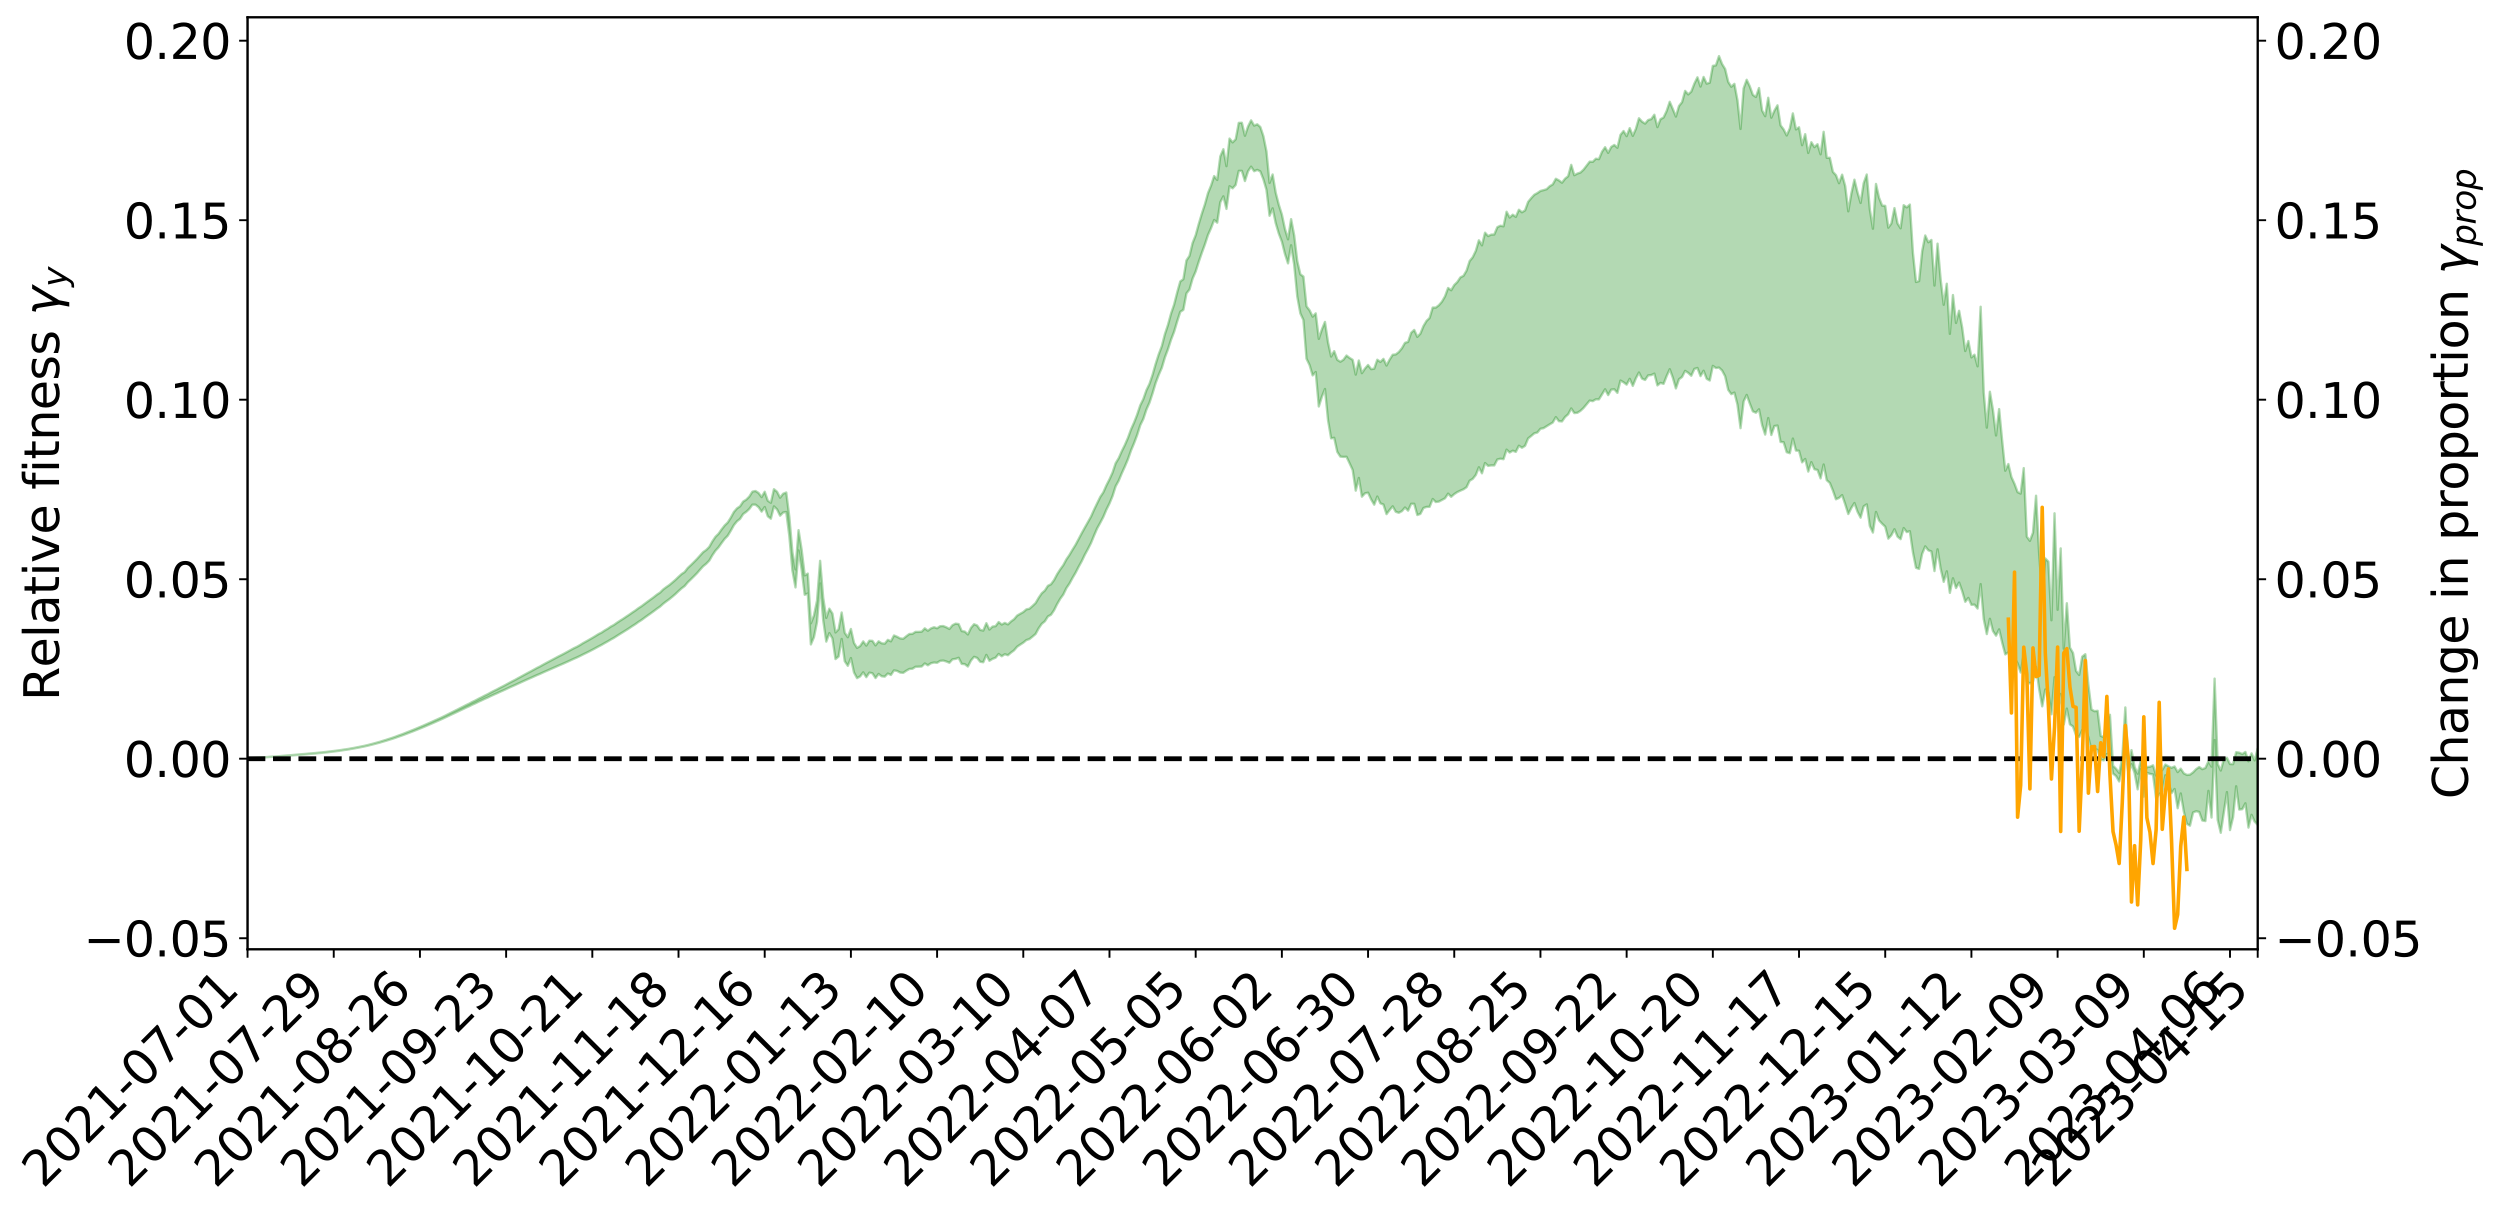 <?xml version="1.0" encoding="utf-8" standalone="no"?>
<!DOCTYPE svg PUBLIC "-//W3C//DTD SVG 1.1//EN"
  "http://www.w3.org/Graphics/SVG/1.1/DTD/svg11.dtd">
<svg xmlns:xlink="http://www.w3.org/1999/xlink" width="1040.965pt" height="505.355pt" viewBox="0 0 1040.965 505.355" xmlns="http://www.w3.org/2000/svg" version="1.1">
 <defs>
  <style type="text/css">*{stroke-linejoin: round; stroke-linecap: butt}</style>
 </defs>
 <g id="figure_1">
  <g id="patch_1">
   <path d="M 0 505.355 
L 1040.965 505.355 
L 1040.965 -0 
L 0 -0 
z
" style="fill: #ffffff"/>
  </g>
  <g id="axes_1">
   <g id="patch_2">
    <path d="M 103.075 395.28 
L 940.075 395.28 
L 940.075 7.2 
L 103.075 7.2 
z
" style="fill: #ffffff"/>
   </g>
   <g id="PolyCollection_1">
    <defs>
     <path id="m2af30320e4" d="M 103.075 -189.535 
L 103.075 -189.516 
L 104.357 -189.617 
L 105.638 -189.702 
L 106.92 -189.811 
L 108.202 -189.887 
L 109.484 -189.965 
L 110.765 -190.058 
L 112.047 -190.15 
L 113.329 -190.236 
L 114.611 -190.308 
L 115.893 -190.395 
L 117.174 -190.49 
L 118.456 -190.583 
L 119.738 -190.689 
L 121.02 -190.778 
L 122.301 -190.881 
L 123.583 -190.975 
L 124.865 -191.094 
L 126.147 -191.194 
L 127.429 -191.291 
L 128.71 -191.406 
L 129.992 -191.519 
L 131.274 -191.628 
L 132.556 -191.758 
L 133.837 -191.873 
L 135.119 -192.012 
L 136.401 -192.144 
L 137.683 -192.298 
L 138.965 -192.458 
L 140.246 -192.609 
L 141.528 -192.78 
L 142.81 -192.98 
L 144.092 -193.156 
L 145.373 -193.357 
L 146.655 -193.587 
L 147.937 -193.809 
L 149.219 -194.052 
L 150.501 -194.307 
L 151.782 -194.567 
L 153.064 -194.849 
L 154.346 -195.165 
L 155.628 -195.485 
L 156.909 -195.825 
L 158.191 -196.164 
L 159.473 -196.55 
L 160.755 -196.921 
L 162.037 -197.325 
L 163.318 -197.714 
L 164.6 -198.147 
L 165.882 -198.609 
L 167.164 -199.046 
L 168.445 -199.512 
L 169.727 -200.006 
L 171.009 -200.488 
L 172.291 -200.978 
L 173.573 -201.492 
L 174.854 -202.01 
L 176.136 -202.533 
L 177.418 -203.078 
L 178.7 -203.63 
L 179.981 -204.179 
L 181.263 -204.747 
L 182.545 -205.316 
L 183.827 -205.885 
L 185.109 -206.478 
L 186.39 -207.088 
L 187.672 -207.693 
L 188.954 -208.297 
L 190.236 -208.895 
L 191.517 -209.511 
L 192.799 -210.115 
L 194.081 -210.73 
L 195.363 -211.292 
L 196.645 -211.941 
L 197.926 -212.506 
L 199.208 -213.145 
L 200.49 -213.722 
L 201.772 -214.345 
L 203.053 -214.892 
L 204.335 -215.524 
L 205.617 -216.117 
L 206.899 -216.676 
L 208.181 -217.28 
L 209.462 -217.839 
L 210.744 -218.431 
L 212.026 -219.035 
L 213.308 -219.609 
L 214.589 -220.168 
L 215.871 -220.772 
L 217.153 -221.352 
L 218.435 -221.944 
L 219.716 -222.518 
L 220.998 -223.078 
L 222.28 -223.654 
L 223.562 -224.237 
L 224.844 -224.759 
L 226.125 -225.355 
L 227.407 -225.924 
L 228.689 -226.485 
L 229.971 -227.046 
L 231.252 -227.607 
L 232.534 -228.175 
L 233.816 -228.716 
L 235.098 -229.281 
L 236.38 -229.86 
L 237.661 -230.445 
L 238.943 -231.038 
L 240.225 -231.592 
L 241.507 -232.203 
L 242.788 -232.855 
L 244.07 -233.473 
L 245.352 -234.114 
L 246.634 -234.77 
L 247.916 -235.463 
L 249.197 -236.168 
L 250.479 -236.823 
L 251.761 -237.571 
L 253.043 -238.281 
L 254.324 -239.046 
L 255.606 -239.748 
L 256.888 -240.575 
L 258.17 -241.385 
L 259.452 -242.171 
L 260.733 -242.972 
L 262.015 -243.797 
L 263.297 -244.659 
L 264.579 -245.467 
L 265.86 -246.393 
L 267.142 -247.205 
L 268.424 -248.159 
L 269.706 -249.082 
L 270.988 -249.982 
L 272.269 -250.919 
L 273.551 -251.893 
L 274.833 -252.768 
L 276.115 -253.928 
L 277.396 -254.924 
L 278.678 -255.85 
L 279.96 -256.899 
L 281.242 -257.998 
L 282.524 -259.228 
L 283.805 -260.375 
L 285.087 -261.341 
L 286.369 -262.877 
L 287.651 -264.107 
L 288.932 -265.364 
L 290.214 -266.667 
L 291.496 -268.153 
L 292.778 -269.575 
L 294.06 -270.619 
L 295.341 -271.938 
L 296.623 -274.164 
L 297.905 -276.047 
L 299.187 -277.445 
L 300.468 -279.261 
L 301.75 -280.984 
L 303.032 -282.293 
L 304.314 -284.42 
L 305.596 -286.724 
L 306.877 -288.293 
L 308.159 -289.314 
L 309.441 -291.315 
L 310.723 -292.231 
L 312.004 -293.437 
L 313.286 -295.227 
L 314.568 -295.226 
L 315.85 -294.188 
L 317.132 -292.327 
L 318.413 -294.233 
L 319.695 -290.386 
L 320.977 -289.375 
L 322.259 -294.504 
L 323.54 -293.27 
L 324.822 -290.643 
L 326.104 -291.95 
L 327.386 -292.157 
L 328.667 -282.187 
L 329.949 -267.822 
L 331.231 -260.761 
L 332.513 -276.156 
L 333.795 -268.206 
L 335.076 -257.699 
L 336.358 -258.218 
L 337.64 -237.018 
L 338.922 -240.042 
L 340.203 -246.391 
L 341.485 -262.38 
L 342.767 -247.161 
L 344.049 -238.205 
L 345.331 -241.73 
L 346.612 -239.558 
L 347.894 -230.932 
L 349.176 -231.98 
L 350.458 -239.296 
L 351.739 -230.017 
L 353.021 -228.124 
L 354.303 -231.345 
L 355.585 -225.36 
L 356.867 -222.991 
L 358.148 -223.701 
L 359.43 -225.407 
L 360.712 -223.39 
L 361.994 -225.279 
L 363.275 -225.014 
L 364.557 -223.027 
L 365.839 -224.735 
L 367.121 -223.763 
L 368.403 -223.611 
L 369.684 -224.914 
L 370.966 -224.309 
L 372.248 -226.222 
L 373.53 -225.989 
L 374.811 -225.321 
L 376.093 -225.196 
L 377.375 -226.075 
L 378.657 -226.807 
L 379.939 -226.907 
L 381.22 -227.725 
L 382.502 -227.759 
L 383.784 -227.838 
L 385.066 -229.101 
L 386.347 -228.336 
L 387.629 -229.183 
L 388.911 -229.501 
L 390.193 -229.381 
L 391.475 -230.185 
L 392.756 -230.308 
L 394.038 -229.929 
L 395.32 -229.393 
L 396.602 -230.818 
L 397.883 -231.006 
L 399.165 -231.458 
L 400.447 -228.912 
L 401.729 -228.816 
L 403.011 -227.819 
L 404.292 -230.317 
L 405.574 -231.851 
L 406.856 -231.426 
L 408.138 -229.803 
L 409.419 -229.606 
L 410.701 -232.662 
L 411.983 -230.213 
L 413.265 -231.008 
L 414.547 -231.485 
L 415.828 -233.055 
L 417.11 -232.104 
L 418.392 -232.945 
L 419.674 -232.518 
L 420.955 -233.615 
L 422.237 -234.562 
L 423.519 -236.07 
L 424.801 -236.939 
L 426.082 -237.762 
L 427.364 -238.827 
L 428.646 -239.255 
L 429.928 -240.286 
L 431.21 -241.376 
L 432.491 -243.753 
L 433.773 -245.599 
L 435.055 -246.648 
L 436.337 -248.666 
L 437.618 -249.379 
L 438.9 -251.25 
L 440.182 -253.825 
L 441.464 -256.033 
L 442.746 -257.795 
L 444.027 -260.455 
L 445.309 -262.346 
L 446.591 -264.706 
L 447.873 -266.887 
L 449.154 -269.375 
L 450.436 -271.709 
L 451.718 -274.398 
L 453 -276.73 
L 454.282 -279.253 
L 455.563 -282.377 
L 456.845 -285.349 
L 458.127 -287.659 
L 459.409 -290.112 
L 460.69 -293.148 
L 461.972 -295.706 
L 463.254 -298.813 
L 464.536 -302.864 
L 465.818 -305.202 
L 467.099 -308.278 
L 468.381 -311.105 
L 469.663 -314.123 
L 470.945 -317.793 
L 472.226 -320.849 
L 473.508 -324.248 
L 474.79 -328.311 
L 476.072 -330.932 
L 477.354 -334.827 
L 478.635 -337.698 
L 479.917 -341.607 
L 481.199 -345.909 
L 482.481 -349.27 
L 483.762 -352.213 
L 485.044 -356.53 
L 486.326 -359.935 
L 487.608 -363.914 
L 488.89 -367.241 
L 490.171 -371.555 
L 491.453 -375.529 
L 492.735 -376.338 
L 494.017 -383.181 
L 495.298 -384.834 
L 496.58 -389.373 
L 497.862 -392.313 
L 499.144 -396.356 
L 500.426 -400.071 
L 501.707 -403.601 
L 502.989 -407.515 
L 504.271 -410.402 
L 505.553 -413.751 
L 506.834 -412.643 
L 508.116 -421.174 
L 509.398 -423.591 
L 510.68 -418.377 
L 511.962 -427.809 
L 513.243 -426.937 
L 514.525 -428.367 
L 515.807 -434.198 
L 517.089 -434.202 
L 518.37 -429.975 
L 519.652 -434.021 
L 520.934 -435.956 
L 522.216 -434.07 
L 523.498 -434.613 
L 524.779 -433.991 
L 526.061 -430.695 
L 527.343 -426.312 
L 528.625 -415.521 
L 529.906 -418.603 
L 531.188 -412.464 
L 532.47 -408.12 
L 533.752 -404.759 
L 535.033 -399.638 
L 536.315 -395.69 
L 537.597 -403.23 
L 538.879 -395.18 
L 540.161 -381.914 
L 541.442 -374.891 
L 542.724 -372.117 
L 544.006 -356.005 
L 545.288 -353.354 
L 546.569 -349.05 
L 547.851 -350.443 
L 549.133 -336.103 
L 550.415 -340.198 
L 551.697 -343.381 
L 552.978 -330.372 
L 554.26 -322.825 
L 555.542 -323.067 
L 556.824 -317.209 
L 558.105 -315.236 
L 559.387 -315.103 
L 560.669 -315.158 
L 561.951 -312.451 
L 563.233 -309.68 
L 564.514 -301.059 
L 565.796 -306.346 
L 567.078 -298.547 
L 568.36 -299.941 
L 569.641 -300.213 
L 570.923 -297.421 
L 572.205 -295.216 
L 573.487 -298.598 
L 574.769 -295.767 
L 576.05 -295.273 
L 577.332 -291.284 
L 578.614 -292.997 
L 579.896 -294.532 
L 581.177 -292.254 
L 582.459 -291.835 
L 583.741 -292.525 
L 585.023 -294.041 
L 586.305 -292.739 
L 587.586 -295.585 
L 588.868 -295.57 
L 590.15 -290.906 
L 591.432 -291.372 
L 592.713 -293.845 
L 593.995 -294.278 
L 595.277 -294.34 
L 596.559 -297.575 
L 597.841 -296.32 
L 599.122 -296.502 
L 600.404 -297.172 
L 601.686 -297.875 
L 602.968 -299.809 
L 604.249 -298.497 
L 605.531 -299.607 
L 606.813 -300.456 
L 608.095 -301.061 
L 609.377 -301.618 
L 610.658 -302.497 
L 611.94 -305.193 
L 613.222 -305.96 
L 614.504 -307.58 
L 615.785 -310.787 
L 617.067 -308.274 
L 618.349 -312.551 
L 619.631 -311.368 
L 620.913 -311.58 
L 622.194 -311.558 
L 623.476 -314.038 
L 624.758 -314.35 
L 626.04 -314.156 
L 627.321 -318.127 
L 628.603 -316.931 
L 629.885 -317.69 
L 631.167 -317.206 
L 632.449 -319.76 
L 633.73 -318.922 
L 635.012 -319.715 
L 636.294 -322.81 
L 637.576 -323.832 
L 638.857 -324.919 
L 640.139 -325.256 
L 641.421 -326.825 
L 642.703 -327.067 
L 643.984 -327.865 
L 645.266 -328.665 
L 646.548 -329.419 
L 647.83 -331.666 
L 649.112 -329.981 
L 650.393 -329.888 
L 651.675 -331.725 
L 652.957 -332.843 
L 654.239 -335.278 
L 655.52 -333.358 
L 656.802 -333.482 
L 658.084 -334.283 
L 659.366 -335.487 
L 660.648 -337.015 
L 661.929 -338.557 
L 663.211 -338.319 
L 664.493 -339.088 
L 665.775 -339.059 
L 667.056 -341.13 
L 668.338 -343.27 
L 669.62 -340.843 
L 670.902 -343.138 
L 672.184 -343.251 
L 673.465 -341.783 
L 674.747 -346.902 
L 676.029 -346.177 
L 677.311 -345.203 
L 678.592 -347.608 
L 679.874 -344.67 
L 681.156 -347.818 
L 682.438 -350.252 
L 683.72 -347.697 
L 685.001 -347.144 
L 686.283 -349.051 
L 687.565 -349.176 
L 688.847 -349.788 
L 690.128 -344.879 
L 691.41 -345.923 
L 692.692 -345.523 
L 693.974 -348.774 
L 695.256 -351.628 
L 696.537 -348.113 
L 697.819 -343.625 
L 699.101 -347.431 
L 700.383 -348.386 
L 701.664 -350.929 
L 702.946 -350.105 
L 704.228 -348.9 
L 705.51 -351.741 
L 706.792 -352.136 
L 708.073 -348.752 
L 709.355 -350.987 
L 710.637 -347.629 
L 711.919 -346.908 
L 713.2 -353.008 
L 714.482 -352.108 
L 715.764 -352.301 
L 717.046 -351.101 
L 718.328 -348.689 
L 719.609 -343.025 
L 720.891 -341.227 
L 722.173 -341.894 
L 723.455 -336.904 
L 724.736 -327.076 
L 726.018 -338.176 
L 727.3 -340.915 
L 728.582 -337.352 
L 729.864 -334.077 
L 731.145 -333.502 
L 732.427 -334.925 
L 733.709 -328.405 
L 734.991 -324.404 
L 736.272 -331.271 
L 737.554 -324.235 
L 738.836 -327.963 
L 740.118 -328.163 
L 741.399 -321.323 
L 742.681 -321.217 
L 743.963 -317.069 
L 745.245 -316.646 
L 746.527 -322.747 
L 747.808 -317.757 
L 749.09 -317.664 
L 750.372 -312.842 
L 751.654 -314.247 
L 752.935 -309.001 
L 754.217 -312.918 
L 755.499 -309.972 
L 756.781 -309.684 
L 758.063 -306.158 
L 759.344 -311.945 
L 760.626 -305.404 
L 761.908 -304.281 
L 763.19 -301.122 
L 764.471 -297.459 
L 765.753 -298.04 
L 767.035 -299.192 
L 768.317 -295.417 
L 769.599 -291.327 
L 770.88 -293.864 
L 772.162 -295.895 
L 773.444 -292.293 
L 774.726 -289.795 
L 776.007 -294.53 
L 777.289 -295.349 
L 778.571 -286.337 
L 779.853 -283.601 
L 781.135 -292.18 
L 782.416 -288.655 
L 783.698 -287.262 
L 784.98 -286.045 
L 786.262 -281.07 
L 787.543 -282.505 
L 788.825 -284.99 
L 790.107 -281.922 
L 791.389 -280.858 
L 792.671 -285.477 
L 793.952 -283.803 
L 795.234 -284.153 
L 796.516 -275.398 
L 797.798 -268.943 
L 799.079 -268.463 
L 800.361 -274.752 
L 801.643 -277.864 
L 802.925 -276.216 
L 804.207 -275.736 
L 805.488 -267.574 
L 806.77 -276.626 
L 808.052 -268.597 
L 809.334 -263.095 
L 810.615 -267.473 
L 811.897 -258.495 
L 813.179 -264.569 
L 814.461 -260.511 
L 815.743 -262.783 
L 817.024 -259.22 
L 818.306 -254.793 
L 819.588 -256.386 
L 820.87 -253.518 
L 822.151 -253.6 
L 823.433 -251.963 
L 824.715 -262.139 
L 825.997 -247.579 
L 827.279 -241.325 
L 828.56 -247.695 
L 829.842 -242.608 
L 831.124 -240.675 
L 832.406 -243.287 
L 833.687 -237.751 
L 834.969 -232.876 
L 836.251 -233.721 
L 837.533 -232.128 
L 838.815 -231.209 
L 840.096 -229.189 
L 841.378 -225.344 
L 842.66 -232.95 
L 843.942 -221.536 
L 845.223 -220.774 
L 846.505 -221.561 
L 847.787 -227.6 
L 849.069 -218.513 
L 850.35 -211.239 
L 851.632 -218.27 
L 852.914 -217.008 
L 854.196 -207.952 
L 855.478 -223.372 
L 856.759 -208.831 
L 858.041 -216.371 
L 859.323 -203.716 
L 860.605 -210.306 
L 861.886 -203.738 
L 863.168 -202.846 
L 864.45 -199.199 
L 865.732 -198.477 
L 867.014 -201.352 
L 868.295 -201.944 
L 869.577 -198.378 
L 870.859 -193.033 
L 872.141 -193.452 
L 873.422 -193.11 
L 874.704 -189.053 
L 875.986 -188.745 
L 877.268 -191.354 
L 878.55 -191.483 
L 879.831 -183.269 
L 881.113 -182.221 
L 882.395 -179.97 
L 883.677 -185.402 
L 884.958 -193.099 
L 886.24 -183.357 
L 887.522 -187.179 
L 888.804 -183.56 
L 890.086 -176.689 
L 891.367 -185.106 
L 892.649 -173.645 
L 893.931 -183.567 
L 895.213 -183.123 
L 896.494 -182.892 
L 897.776 -172.887 
L 899.058 -174.601 
L 900.34 -175.75 
L 901.622 -182.53 
L 902.903 -179.517 
L 904.185 -175.094 
L 905.467 -176.833 
L 906.749 -168.822 
L 908.03 -174.976 
L 909.312 -167.447 
L 910.594 -162.304 
L 911.876 -161.555 
L 913.158 -167.039 
L 914.439 -167.569 
L 915.721 -167.285 
L 917.003 -163.724 
L 918.285 -163.478 
L 919.566 -176.041 
L 920.848 -164.936 
L 922.13 -197.181 
L 923.412 -163.976 
L 924.694 -158.596 
L 925.975 -167.065 
L 927.257 -175.537 
L 928.539 -159.725 
L 929.821 -165.1 
L 931.102 -177.957 
L 932.384 -168.265 
L 933.666 -168.428 
L 934.948 -170.869 
L 936.23 -160.755 
L 937.511 -166.069 
L 938.793 -163.254 
L 940.075 -161.916 
L 940.075 -193.628 
L 940.075 -193.628 
L 938.793 -188.731 
L 937.511 -191.658 
L 936.23 -188.362 
L 934.948 -192.244 
L 933.666 -191.392 
L 932.384 -191.955 
L 931.102 -192.145 
L 929.821 -187.166 
L 928.539 -187.233 
L 927.257 -189.851 
L 925.975 -189.171 
L 924.694 -184.522 
L 923.412 -187.241 
L 922.13 -222.783 
L 920.848 -186.15 
L 919.566 -188.333 
L 918.285 -185.556 
L 917.003 -185.082 
L 915.721 -185.971 
L 914.439 -185.087 
L 913.158 -183.752 
L 911.876 -182.799 
L 910.594 -182.683 
L 909.312 -183.335 
L 908.03 -185.29 
L 906.749 -183.873 
L 905.467 -186.208 
L 904.185 -185.65 
L 902.903 -186.292 
L 901.622 -187.02 
L 900.34 -184.732 
L 899.058 -183.856 
L 897.776 -182.415 
L 896.494 -186.686 
L 895.213 -186.079 
L 893.931 -185.984 
L 892.649 -182.743 
L 891.367 -188.505 
L 890.086 -183.205 
L 888.804 -186.039 
L 887.522 -193.014 
L 886.24 -185.698 
L 884.958 -210.791 
L 883.677 -189.539 
L 882.395 -183.55 
L 881.113 -185.239 
L 879.831 -186.528 
L 878.55 -207.73 
L 877.268 -204.874 
L 875.986 -198.414 
L 874.704 -198.929 
L 873.422 -209.39 
L 872.141 -209.211 
L 870.859 -209.925 
L 869.577 -220.14 
L 868.295 -232.946 
L 867.014 -231.922 
L 865.732 -224.321 
L 864.45 -225.967 
L 863.168 -233.471 
L 861.886 -235.708 
L 860.605 -254.168 
L 859.323 -235.222 
L 858.041 -277.011 
L 856.759 -251.444 
L 855.478 -291.616 
L 854.196 -247.084 
L 852.914 -271.48 
L 851.632 -272.831 
L 850.35 -257.562 
L 849.069 -274.719 
L 847.787 -298.939 
L 846.505 -283.561 
L 845.223 -280.154 
L 843.942 -281.901 
L 842.66 -310.436 
L 841.378 -299.828 
L 840.096 -300.443 
L 838.815 -303.888 
L 837.533 -306.702 
L 836.251 -312.141 
L 834.969 -309.353 
L 833.687 -321.71 
L 832.406 -335.01 
L 831.124 -324.031 
L 829.842 -334.562 
L 828.56 -342.245 
L 827.279 -327.292 
L 825.997 -341.882 
L 824.715 -377.627 
L 823.433 -352.822 
L 822.151 -357.66 
L 820.87 -356.541 
L 819.588 -363.357 
L 818.306 -359.191 
L 817.024 -368.969 
L 815.743 -375.953 
L 814.461 -370.882 
L 813.179 -382.503 
L 811.897 -366.352 
L 810.615 -387.208 
L 809.334 -378.452 
L 808.052 -389.003 
L 806.77 -403.892 
L 805.488 -386.451 
L 804.207 -405.438 
L 802.925 -404.477 
L 801.643 -407.303 
L 800.361 -400.714 
L 799.079 -388.305 
L 797.798 -387.938 
L 796.516 -400.091 
L 795.234 -420.182 
L 793.952 -418.992 
L 792.671 -419.918 
L 791.389 -410.292 
L 790.107 -412.294 
L 788.825 -418.693 
L 787.543 -412.308 
L 786.262 -410.558 
L 784.98 -419.646 
L 783.698 -419.739 
L 782.416 -422.99 
L 781.135 -428.76 
L 779.853 -410.125 
L 778.571 -418.181 
L 777.289 -432.693 
L 776.007 -429.061 
L 774.726 -420.853 
L 773.444 -425.225 
L 772.162 -430.538 
L 770.88 -424.786 
L 769.599 -417.363 
L 768.317 -427.899 
L 767.035 -432.62 
L 765.753 -429.072 
L 764.471 -432.418 
L 763.19 -433.794 
L 761.908 -439.654 
L 760.626 -439.647 
L 759.344 -450.473 
L 758.063 -441.1 
L 756.781 -445.299 
L 755.499 -444.079 
L 754.217 -446.131 
L 752.935 -441.68 
L 751.654 -449.48 
L 750.372 -444.901 
L 749.09 -452.356 
L 747.808 -451.464 
L 746.527 -458.141 
L 745.245 -451.85 
L 743.963 -448.941 
L 742.681 -451.465 
L 741.399 -453.17 
L 740.118 -461.498 
L 738.836 -459.262 
L 737.554 -456.346 
L 736.272 -464.65 
L 734.991 -456.976 
L 733.709 -459.364 
L 732.427 -468.7 
L 731.145 -464.986 
L 729.864 -465.831 
L 728.582 -469.405 
L 727.3 -472.134 
L 726.018 -468.56 
L 724.736 -451.677 
L 723.455 -463.602 
L 722.173 -470.442 
L 720.891 -469.228 
L 719.609 -471.252 
L 718.328 -476.597 
L 717.046 -478.699 
L 715.764 -481.985 
L 714.482 -478.135 
L 713.2 -477.93 
L 711.919 -470.915 
L 710.637 -470.522 
L 709.355 -473.309 
L 708.073 -469.312 
L 706.792 -473.163 
L 705.51 -470.522 
L 704.228 -467.198 
L 702.946 -466.038 
L 701.664 -467.509 
L 700.383 -462.802 
L 699.101 -461.199 
L 697.819 -456.82 
L 696.537 -459.951 
L 695.256 -462.965 
L 693.974 -459.142 
L 692.692 -456.429 
L 691.41 -455.713 
L 690.128 -452.43 
L 688.847 -457.573 
L 687.565 -455.753 
L 686.283 -455.385 
L 685.001 -453.878 
L 683.72 -454.701 
L 682.438 -456.115 
L 681.156 -451.688 
L 679.874 -448.788 
L 678.592 -451.999 
L 677.311 -448.677 
L 676.029 -450.798 
L 674.747 -449.2 
L 673.465 -443.834 
L 672.184 -444.991 
L 670.902 -444.178 
L 669.62 -441.717 
L 668.338 -444.055 
L 667.056 -442.157 
L 665.775 -439.09 
L 664.493 -439.266 
L 663.211 -437.973 
L 661.929 -438.045 
L 660.648 -436.386 
L 659.366 -434.723 
L 658.084 -433.514 
L 656.802 -433.075 
L 655.52 -432.4 
L 654.239 -436.712 
L 652.957 -431.985 
L 651.675 -430.951 
L 650.393 -429.272 
L 649.112 -430.237 
L 647.83 -430.917 
L 646.548 -428.577 
L 645.266 -427.801 
L 643.984 -426.567 
L 642.703 -426.179 
L 641.421 -425.848 
L 640.139 -424.96 
L 638.857 -424.25 
L 637.576 -422.858 
L 636.294 -421.289 
L 635.012 -417.745 
L 633.73 -416.953 
L 632.449 -418.018 
L 631.167 -415.045 
L 629.885 -415.958 
L 628.603 -414.768 
L 627.321 -417.18 
L 626.04 -411.119 
L 624.758 -411.364 
L 623.476 -410.765 
L 622.194 -407.704 
L 620.913 -407.651 
L 619.631 -407.058 
L 618.349 -408.463 
L 617.067 -403.191 
L 615.785 -405.288 
L 614.504 -400.903 
L 613.222 -398.241 
L 611.94 -396.657 
L 610.658 -392.681 
L 609.377 -390.509 
L 608.095 -389.848 
L 606.813 -387.926 
L 605.531 -386.665 
L 604.249 -384.492 
L 602.968 -385.443 
L 601.686 -381.959 
L 600.404 -379.733 
L 599.122 -378.253 
L 597.841 -377.266 
L 596.559 -377.273 
L 595.277 -372.956 
L 593.995 -371.737 
L 592.713 -369.577 
L 591.432 -366.429 
L 590.15 -365.09 
L 588.868 -367.971 
L 587.586 -366.785 
L 586.305 -362.983 
L 585.023 -362.604 
L 583.741 -360.356 
L 582.459 -358.785 
L 581.177 -357.775 
L 579.896 -357.633 
L 578.614 -355.611 
L 577.332 -353.145 
L 576.05 -355.925 
L 574.769 -354.651 
L 573.487 -355.566 
L 572.205 -351.841 
L 570.923 -351.638 
L 569.641 -353.37 
L 568.36 -351.898 
L 567.078 -349.982 
L 565.796 -355.245 
L 564.514 -349.376 
L 563.233 -355.525 
L 561.951 -356.312 
L 560.669 -357.315 
L 559.387 -355.548 
L 558.105 -354.731 
L 556.824 -355.545 
L 555.542 -359.137 
L 554.26 -356.892 
L 552.978 -362.742 
L 551.697 -371.316 
L 550.415 -368.166 
L 549.133 -364.257 
L 547.851 -374.875 
L 546.569 -373.504 
L 545.288 -376.147 
L 544.006 -377.821 
L 542.724 -390.195 
L 541.442 -391.136 
L 540.161 -396.665 
L 538.879 -407.359 
L 537.597 -414.099 
L 536.315 -405.702 
L 535.033 -410.011 
L 533.752 -416.044 
L 532.47 -420.127 
L 531.188 -425.126 
L 529.906 -432.703 
L 528.625 -429.197 
L 527.343 -442.295 
L 526.061 -448.639 
L 524.779 -452.477 
L 523.498 -453.601 
L 522.216 -453.058 
L 520.934 -455.236 
L 519.652 -452.654 
L 518.37 -448.832 
L 517.089 -454.245 
L 515.807 -454.193 
L 514.525 -447.359 
L 513.243 -446.063 
L 511.962 -447.659 
L 510.68 -436.173 
L 509.398 -443.22 
L 508.116 -440.235 
L 506.834 -430.423 
L 505.553 -432.039 
L 504.271 -428.084 
L 502.989 -424.929 
L 501.707 -420.272 
L 500.426 -416.368 
L 499.144 -412.087 
L 497.862 -407.405 
L 496.58 -404.173 
L 495.298 -398.815 
L 494.017 -396.925 
L 492.735 -389.1 
L 491.453 -388.171 
L 490.171 -383.603 
L 488.89 -378.538 
L 487.608 -374.788 
L 486.326 -370.056 
L 485.044 -366.198 
L 483.762 -361.211 
L 482.481 -357.833 
L 481.199 -353.821 
L 479.917 -349.306 
L 478.635 -345.519 
L 477.354 -342.868 
L 476.072 -339.194 
L 474.79 -336.578 
L 473.508 -332.725 
L 472.226 -329.432 
L 470.945 -326.565 
L 469.663 -323.032 
L 468.381 -320.073 
L 467.099 -317.484 
L 465.818 -314.587 
L 464.536 -312.449 
L 463.254 -308.594 
L 461.972 -305.757 
L 460.69 -303.247 
L 459.409 -300.349 
L 458.127 -298.42 
L 456.845 -295.792 
L 455.563 -293.13 
L 454.282 -290.256 
L 453 -287.955 
L 451.718 -285.694 
L 450.436 -283.381 
L 449.154 -280.947 
L 447.873 -278.54 
L 446.591 -276.472 
L 445.309 -274.298 
L 444.027 -272.433 
L 442.746 -270.039 
L 441.464 -268.259 
L 440.182 -266.261 
L 438.9 -263.818 
L 437.618 -262.068 
L 436.337 -261.424 
L 435.055 -259.448 
L 433.773 -258.321 
L 432.491 -256.44 
L 431.21 -254.243 
L 429.928 -253.026 
L 428.646 -251.885 
L 427.364 -251.618 
L 426.082 -250.492 
L 424.801 -249.779 
L 423.519 -249.022 
L 422.237 -247.512 
L 420.955 -246.578 
L 419.674 -245.35 
L 418.392 -245.984 
L 417.11 -245.298 
L 415.828 -246.345 
L 414.547 -244.628 
L 413.265 -244.456 
L 411.983 -243.211 
L 410.701 -245.864 
L 409.419 -242.782 
L 408.138 -243.064 
L 406.856 -244.919 
L 405.574 -245.431 
L 404.292 -243.902 
L 403.011 -241.178 
L 401.729 -242.382 
L 400.447 -242.582 
L 399.165 -245.502 
L 397.883 -245.67 
L 396.602 -245.028 
L 395.32 -243.467 
L 394.038 -244.163 
L 392.756 -244.677 
L 391.475 -244.61 
L 390.193 -243.752 
L 388.911 -244.185 
L 387.629 -243.687 
L 386.347 -242.722 
L 385.066 -243.718 
L 383.784 -242.332 
L 382.502 -242.263 
L 381.22 -242.262 
L 379.939 -241.432 
L 378.657 -241.371 
L 377.375 -240.426 
L 376.093 -239.373 
L 374.811 -239.525 
L 373.53 -240.214 
L 372.248 -240.748 
L 370.966 -238.307 
L 369.684 -238.925 
L 368.403 -237.336 
L 367.121 -237.49 
L 365.839 -238.31 
L 364.557 -236.63 
L 363.275 -238.507 
L 361.994 -238.59 
L 360.712 -236.531 
L 359.43 -238.282 
L 358.148 -236.345 
L 356.867 -235.587 
L 355.585 -237.654 
L 354.303 -243.461 
L 353.021 -240.024 
L 351.739 -241.869 
L 350.458 -250.321 
L 349.176 -243.322 
L 347.894 -242.015 
L 346.612 -249.875 
L 345.331 -251.907 
L 344.049 -248.08 
L 342.767 -256.441 
L 341.485 -271.831 
L 340.203 -255.264 
L 338.922 -249.057 
L 337.64 -245.828 
L 336.358 -266.521 
L 335.076 -265.786 
L 333.795 -276.426 
L 332.513 -284.599 
L 331.231 -268.271 
L 329.949 -275.381 
L 328.667 -290.117 
L 327.386 -300.288 
L 326.104 -299.771 
L 324.822 -298.123 
L 323.54 -300.61 
L 322.259 -301.648 
L 320.977 -296.016 
L 319.695 -296.865 
L 318.413 -300.597 
L 317.132 -298.383 
L 315.85 -300.077 
L 314.568 -300.92 
L 313.286 -300.633 
L 312.004 -298.584 
L 310.723 -297.297 
L 309.441 -296.494 
L 308.159 -294.543 
L 306.877 -293.672 
L 305.596 -292.183 
L 304.314 -289.843 
L 303.032 -287.802 
L 301.75 -286.566 
L 300.468 -284.915 
L 299.187 -283.1 
L 297.905 -281.833 
L 296.623 -279.923 
L 295.341 -277.646 
L 294.06 -276.352 
L 292.778 -275.448 
L 291.496 -274.03 
L 290.214 -272.603 
L 288.932 -271.295 
L 287.651 -270.043 
L 286.369 -268.835 
L 285.087 -267.174 
L 283.805 -266.32 
L 282.524 -265.145 
L 281.242 -263.914 
L 279.96 -262.796 
L 278.678 -261.733 
L 277.396 -260.848 
L 276.115 -259.882 
L 274.833 -258.596 
L 273.551 -257.765 
L 272.269 -256.745 
L 270.988 -255.807 
L 269.706 -254.874 
L 268.424 -253.917 
L 267.142 -252.946 
L 265.86 -252.131 
L 264.579 -251.165 
L 263.297 -250.317 
L 262.015 -249.407 
L 260.733 -248.561 
L 259.452 -247.688 
L 258.17 -246.885 
L 256.888 -246.04 
L 255.606 -245.126 
L 254.324 -244.434 
L 253.043 -243.564 
L 251.761 -242.815 
L 250.479 -241.946 
L 249.197 -241.312 
L 247.916 -240.504 
L 246.634 -239.733 
L 245.352 -239 
L 244.07 -238.265 
L 242.788 -237.563 
L 241.507 -236.757 
L 240.225 -236.033 
L 238.943 -235.437 
L 237.661 -234.729 
L 236.38 -234.022 
L 235.098 -233.318 
L 233.816 -232.64 
L 232.534 -232.009 
L 231.252 -231.314 
L 229.971 -230.633 
L 228.689 -229.949 
L 227.407 -229.268 
L 226.125 -228.569 
L 224.844 -227.842 
L 223.562 -227.219 
L 222.28 -226.503 
L 220.998 -225.801 
L 219.716 -225.129 
L 218.435 -224.435 
L 217.153 -223.727 
L 215.871 -223.04 
L 214.589 -222.32 
L 213.308 -221.664 
L 212.026 -220.996 
L 210.744 -220.288 
L 209.462 -219.606 
L 208.181 -218.968 
L 206.899 -218.275 
L 205.617 -217.652 
L 204.335 -216.985 
L 203.053 -216.274 
L 201.772 -215.666 
L 200.49 -214.985 
L 199.208 -214.36 
L 197.926 -213.663 
L 196.645 -213.055 
L 195.363 -212.351 
L 194.081 -211.75 
L 192.799 -211.087 
L 191.517 -210.439 
L 190.236 -209.78 
L 188.954 -209.144 
L 187.672 -208.501 
L 186.39 -207.856 
L 185.109 -207.206 
L 183.827 -206.584 
L 182.545 -206.009 
L 181.263 -205.432 
L 179.981 -204.85 
L 178.7 -204.289 
L 177.418 -203.717 
L 176.136 -203.152 
L 174.854 -202.613 
L 173.573 -202.075 
L 172.291 -201.538 
L 171.009 -201.027 
L 169.727 -200.525 
L 168.445 -199.998 
L 167.164 -199.513 
L 165.882 -199.058 
L 164.6 -198.567 
L 163.318 -198.112 
L 162.037 -197.707 
L 160.755 -197.283 
L 159.473 -196.896 
L 158.191 -196.484 
L 156.909 -196.13 
L 155.628 -195.771 
L 154.346 -195.435 
L 153.064 -195.104 
L 151.782 -194.806 
L 150.501 -194.545 
L 149.219 -194.279 
L 147.937 -194.027 
L 146.655 -193.801 
L 145.373 -193.559 
L 144.092 -193.355 
L 142.81 -193.179 
L 141.528 -192.972 
L 140.246 -192.798 
L 138.965 -192.648 
L 137.683 -192.483 
L 136.401 -192.322 
L 135.119 -192.191 
L 133.837 -192.047 
L 132.556 -191.933 
L 131.274 -191.798 
L 129.992 -191.688 
L 128.71 -191.572 
L 127.429 -191.45 
L 126.147 -191.351 
L 124.865 -191.246 
L 123.583 -191.114 
L 122.301 -191.011 
L 121.02 -190.896 
L 119.738 -190.802 
L 118.456 -190.681 
L 117.174 -190.575 
L 115.893 -190.465 
L 114.611 -190.373 
L 113.329 -190.293 
L 112.047 -190.196 
L 110.765 -190.087 
L 109.484 -189.983 
L 108.202 -189.898 
L 106.92 -189.822 
L 105.638 -189.719 
L 104.357 -189.637 
L 103.075 -189.535 
z
" style="stroke: #008000; stroke-opacity: 0.3"/>
    </defs>
    <g clip-path="url(#pd1e54dbc93)">
     <use xlink:href="#m2af30320e4" x="0" y="505.355" style="fill: #008000; fill-opacity: 0.3; stroke: #008000; stroke-opacity: 0.3"/>
    </g>
   </g>
   <g id="matplotlib.axis_1">
    <g id="xtick_1">
     <g id="line2d_1">
      <defs>
       <path id="m4449107209" d="M 0 0 
L 0 3.5 
" style="stroke: #000000; stroke-width: 0.8"/>
      </defs>
      <g>
       <use xlink:href="#m4449107209" x="103.075" y="395.28" style="stroke: #000000; stroke-width: 0.8"/>
      </g>
     </g>
     <g id="text_1">
      <!-- 2021-07-01 -->
      <g transform="translate(17.946 495.214) rotate(-45) scale(0.2 -0.2)">
       <defs>
        <path id="DejaVuSans-32" d="M 1228 531 
L 3431 531 
L 3431 0 
L 469 0 
L 469 531 
Q 828 903 1448 1529 
Q 2069 2156 2228 2338 
Q 2531 2678 2651 2914 
Q 2772 3150 2772 3378 
Q 2772 3750 2511 3984 
Q 2250 4219 1831 4219 
Q 1534 4219 1204 4116 
Q 875 4013 500 3803 
L 500 4441 
Q 881 4594 1212 4672 
Q 1544 4750 1819 4750 
Q 2544 4750 2975 4387 
Q 3406 4025 3406 3419 
Q 3406 3131 3298 2873 
Q 3191 2616 2906 2266 
Q 2828 2175 2409 1742 
Q 1991 1309 1228 531 
z
" transform="scale(0.016)"/>
        <path id="DejaVuSans-30" d="M 2034 4250 
Q 1547 4250 1301 3770 
Q 1056 3291 1056 2328 
Q 1056 1369 1301 889 
Q 1547 409 2034 409 
Q 2525 409 2770 889 
Q 3016 1369 3016 2328 
Q 3016 3291 2770 3770 
Q 2525 4250 2034 4250 
z
M 2034 4750 
Q 2819 4750 3233 4129 
Q 3647 3509 3647 2328 
Q 3647 1150 3233 529 
Q 2819 -91 2034 -91 
Q 1250 -91 836 529 
Q 422 1150 422 2328 
Q 422 3509 836 4129 
Q 1250 4750 2034 4750 
z
" transform="scale(0.016)"/>
        <path id="DejaVuSans-31" d="M 794 531 
L 1825 531 
L 1825 4091 
L 703 3866 
L 703 4441 
L 1819 4666 
L 2450 4666 
L 2450 531 
L 3481 531 
L 3481 0 
L 794 0 
L 794 531 
z
" transform="scale(0.016)"/>
        <path id="DejaVuSans-2d" d="M 313 2009 
L 1997 2009 
L 1997 1497 
L 313 1497 
L 313 2009 
z
" transform="scale(0.016)"/>
        <path id="DejaVuSans-37" d="M 525 4666 
L 3525 4666 
L 3525 4397 
L 1831 0 
L 1172 0 
L 2766 4134 
L 525 4134 
L 525 4666 
z
" transform="scale(0.016)"/>
       </defs>
       <use xlink:href="#DejaVuSans-32"/>
       <use xlink:href="#DejaVuSans-30" x="63.623"/>
       <use xlink:href="#DejaVuSans-32" x="127.246"/>
       <use xlink:href="#DejaVuSans-31" x="190.869"/>
       <use xlink:href="#DejaVuSans-2d" x="254.492"/>
       <use xlink:href="#DejaVuSans-30" x="290.576"/>
       <use xlink:href="#DejaVuSans-37" x="354.199"/>
       <use xlink:href="#DejaVuSans-2d" x="417.822"/>
       <use xlink:href="#DejaVuSans-30" x="453.906"/>
       <use xlink:href="#DejaVuSans-31" x="517.529"/>
      </g>
     </g>
    </g>
    <g id="xtick_2">
     <g id="line2d_2">
      <g>
       <use xlink:href="#m4449107209" x="138.965" y="395.28" style="stroke: #000000; stroke-width: 0.8"/>
      </g>
     </g>
     <g id="text_2">
      <!-- 2021-07-29 -->
      <g transform="translate(53.836 495.214) rotate(-45) scale(0.2 -0.2)">
       <defs>
        <path id="DejaVuSans-39" d="M 703 97 
L 703 672 
Q 941 559 1184 500 
Q 1428 441 1663 441 
Q 2288 441 2617 861 
Q 2947 1281 2994 2138 
Q 2813 1869 2534 1725 
Q 2256 1581 1919 1581 
Q 1219 1581 811 2004 
Q 403 2428 403 3163 
Q 403 3881 828 4315 
Q 1253 4750 1959 4750 
Q 2769 4750 3195 4129 
Q 3622 3509 3622 2328 
Q 3622 1225 3098 567 
Q 2575 -91 1691 -91 
Q 1453 -91 1209 -44 
Q 966 3 703 97 
z
M 1959 2075 
Q 2384 2075 2632 2365 
Q 2881 2656 2881 3163 
Q 2881 3666 2632 3958 
Q 2384 4250 1959 4250 
Q 1534 4250 1286 3958 
Q 1038 3666 1038 3163 
Q 1038 2656 1286 2365 
Q 1534 2075 1959 2075 
z
" transform="scale(0.016)"/>
       </defs>
       <use xlink:href="#DejaVuSans-32"/>
       <use xlink:href="#DejaVuSans-30" x="63.623"/>
       <use xlink:href="#DejaVuSans-32" x="127.246"/>
       <use xlink:href="#DejaVuSans-31" x="190.869"/>
       <use xlink:href="#DejaVuSans-2d" x="254.492"/>
       <use xlink:href="#DejaVuSans-30" x="290.576"/>
       <use xlink:href="#DejaVuSans-37" x="354.199"/>
       <use xlink:href="#DejaVuSans-2d" x="417.822"/>
       <use xlink:href="#DejaVuSans-32" x="453.906"/>
       <use xlink:href="#DejaVuSans-39" x="517.529"/>
      </g>
     </g>
    </g>
    <g id="xtick_3">
     <g id="line2d_3">
      <g>
       <use xlink:href="#m4449107209" x="174.854" y="395.28" style="stroke: #000000; stroke-width: 0.8"/>
      </g>
     </g>
     <g id="text_3">
      <!-- 2021-08-26 -->
      <g transform="translate(89.725 495.214) rotate(-45) scale(0.2 -0.2)">
       <defs>
        <path id="DejaVuSans-38" d="M 2034 2216 
Q 1584 2216 1326 1975 
Q 1069 1734 1069 1313 
Q 1069 891 1326 650 
Q 1584 409 2034 409 
Q 2484 409 2743 651 
Q 3003 894 3003 1313 
Q 3003 1734 2745 1975 
Q 2488 2216 2034 2216 
z
M 1403 2484 
Q 997 2584 770 2862 
Q 544 3141 544 3541 
Q 544 4100 942 4425 
Q 1341 4750 2034 4750 
Q 2731 4750 3128 4425 
Q 3525 4100 3525 3541 
Q 3525 3141 3298 2862 
Q 3072 2584 2669 2484 
Q 3125 2378 3379 2068 
Q 3634 1759 3634 1313 
Q 3634 634 3220 271 
Q 2806 -91 2034 -91 
Q 1263 -91 848 271 
Q 434 634 434 1313 
Q 434 1759 690 2068 
Q 947 2378 1403 2484 
z
M 1172 3481 
Q 1172 3119 1398 2916 
Q 1625 2713 2034 2713 
Q 2441 2713 2670 2916 
Q 2900 3119 2900 3481 
Q 2900 3844 2670 4047 
Q 2441 4250 2034 4250 
Q 1625 4250 1398 4047 
Q 1172 3844 1172 3481 
z
" transform="scale(0.016)"/>
        <path id="DejaVuSans-36" d="M 2113 2584 
Q 1688 2584 1439 2293 
Q 1191 2003 1191 1497 
Q 1191 994 1439 701 
Q 1688 409 2113 409 
Q 2538 409 2786 701 
Q 3034 994 3034 1497 
Q 3034 2003 2786 2293 
Q 2538 2584 2113 2584 
z
M 3366 4563 
L 3366 3988 
Q 3128 4100 2886 4159 
Q 2644 4219 2406 4219 
Q 1781 4219 1451 3797 
Q 1122 3375 1075 2522 
Q 1259 2794 1537 2939 
Q 1816 3084 2150 3084 
Q 2853 3084 3261 2657 
Q 3669 2231 3669 1497 
Q 3669 778 3244 343 
Q 2819 -91 2113 -91 
Q 1303 -91 875 529 
Q 447 1150 447 2328 
Q 447 3434 972 4092 
Q 1497 4750 2381 4750 
Q 2619 4750 2861 4703 
Q 3103 4656 3366 4563 
z
" transform="scale(0.016)"/>
       </defs>
       <use xlink:href="#DejaVuSans-32"/>
       <use xlink:href="#DejaVuSans-30" x="63.623"/>
       <use xlink:href="#DejaVuSans-32" x="127.246"/>
       <use xlink:href="#DejaVuSans-31" x="190.869"/>
       <use xlink:href="#DejaVuSans-2d" x="254.492"/>
       <use xlink:href="#DejaVuSans-30" x="290.576"/>
       <use xlink:href="#DejaVuSans-38" x="354.199"/>
       <use xlink:href="#DejaVuSans-2d" x="417.822"/>
       <use xlink:href="#DejaVuSans-32" x="453.906"/>
       <use xlink:href="#DejaVuSans-36" x="517.529"/>
      </g>
     </g>
    </g>
    <g id="xtick_4">
     <g id="line2d_4">
      <g>
       <use xlink:href="#m4449107209" x="210.744" y="395.28" style="stroke: #000000; stroke-width: 0.8"/>
      </g>
     </g>
     <g id="text_4">
      <!-- 2021-09-23 -->
      <g transform="translate(125.615 495.214) rotate(-45) scale(0.2 -0.2)">
       <defs>
        <path id="DejaVuSans-33" d="M 2597 2516 
Q 3050 2419 3304 2112 
Q 3559 1806 3559 1356 
Q 3559 666 3084 287 
Q 2609 -91 1734 -91 
Q 1441 -91 1130 -33 
Q 819 25 488 141 
L 488 750 
Q 750 597 1062 519 
Q 1375 441 1716 441 
Q 2309 441 2620 675 
Q 2931 909 2931 1356 
Q 2931 1769 2642 2001 
Q 2353 2234 1838 2234 
L 1294 2234 
L 1294 2753 
L 1863 2753 
Q 2328 2753 2575 2939 
Q 2822 3125 2822 3475 
Q 2822 3834 2567 4026 
Q 2313 4219 1838 4219 
Q 1578 4219 1281 4162 
Q 984 4106 628 3988 
L 628 4550 
Q 988 4650 1302 4700 
Q 1616 4750 1894 4750 
Q 2613 4750 3031 4423 
Q 3450 4097 3450 3541 
Q 3450 3153 3228 2886 
Q 3006 2619 2597 2516 
z
" transform="scale(0.016)"/>
       </defs>
       <use xlink:href="#DejaVuSans-32"/>
       <use xlink:href="#DejaVuSans-30" x="63.623"/>
       <use xlink:href="#DejaVuSans-32" x="127.246"/>
       <use xlink:href="#DejaVuSans-31" x="190.869"/>
       <use xlink:href="#DejaVuSans-2d" x="254.492"/>
       <use xlink:href="#DejaVuSans-30" x="290.576"/>
       <use xlink:href="#DejaVuSans-39" x="354.199"/>
       <use xlink:href="#DejaVuSans-2d" x="417.822"/>
       <use xlink:href="#DejaVuSans-32" x="453.906"/>
       <use xlink:href="#DejaVuSans-33" x="517.529"/>
      </g>
     </g>
    </g>
    <g id="xtick_5">
     <g id="line2d_5">
      <g>
       <use xlink:href="#m4449107209" x="246.634" y="395.28" style="stroke: #000000; stroke-width: 0.8"/>
      </g>
     </g>
     <g id="text_5">
      <!-- 2021-10-21 -->
      <g transform="translate(161.505 495.214) rotate(-45) scale(0.2 -0.2)">
       <use xlink:href="#DejaVuSans-32"/>
       <use xlink:href="#DejaVuSans-30" x="63.623"/>
       <use xlink:href="#DejaVuSans-32" x="127.246"/>
       <use xlink:href="#DejaVuSans-31" x="190.869"/>
       <use xlink:href="#DejaVuSans-2d" x="254.492"/>
       <use xlink:href="#DejaVuSans-31" x="290.576"/>
       <use xlink:href="#DejaVuSans-30" x="354.199"/>
       <use xlink:href="#DejaVuSans-2d" x="417.822"/>
       <use xlink:href="#DejaVuSans-32" x="453.906"/>
       <use xlink:href="#DejaVuSans-31" x="517.529"/>
      </g>
     </g>
    </g>
    <g id="xtick_6">
     <g id="line2d_6">
      <g>
       <use xlink:href="#m4449107209" x="282.524" y="395.28" style="stroke: #000000; stroke-width: 0.8"/>
      </g>
     </g>
     <g id="text_6">
      <!-- 2021-11-18 -->
      <g transform="translate(197.395 495.214) rotate(-45) scale(0.2 -0.2)">
       <use xlink:href="#DejaVuSans-32"/>
       <use xlink:href="#DejaVuSans-30" x="63.623"/>
       <use xlink:href="#DejaVuSans-32" x="127.246"/>
       <use xlink:href="#DejaVuSans-31" x="190.869"/>
       <use xlink:href="#DejaVuSans-2d" x="254.492"/>
       <use xlink:href="#DejaVuSans-31" x="290.576"/>
       <use xlink:href="#DejaVuSans-31" x="354.199"/>
       <use xlink:href="#DejaVuSans-2d" x="417.822"/>
       <use xlink:href="#DejaVuSans-31" x="453.906"/>
       <use xlink:href="#DejaVuSans-38" x="517.529"/>
      </g>
     </g>
    </g>
    <g id="xtick_7">
     <g id="line2d_7">
      <g>
       <use xlink:href="#m4449107209" x="318.413" y="395.28" style="stroke: #000000; stroke-width: 0.8"/>
      </g>
     </g>
     <g id="text_7">
      <!-- 2021-12-16 -->
      <g transform="translate(233.284 495.214) rotate(-45) scale(0.2 -0.2)">
       <use xlink:href="#DejaVuSans-32"/>
       <use xlink:href="#DejaVuSans-30" x="63.623"/>
       <use xlink:href="#DejaVuSans-32" x="127.246"/>
       <use xlink:href="#DejaVuSans-31" x="190.869"/>
       <use xlink:href="#DejaVuSans-2d" x="254.492"/>
       <use xlink:href="#DejaVuSans-31" x="290.576"/>
       <use xlink:href="#DejaVuSans-32" x="354.199"/>
       <use xlink:href="#DejaVuSans-2d" x="417.822"/>
       <use xlink:href="#DejaVuSans-31" x="453.906"/>
       <use xlink:href="#DejaVuSans-36" x="517.529"/>
      </g>
     </g>
    </g>
    <g id="xtick_8">
     <g id="line2d_8">
      <g>
       <use xlink:href="#m4449107209" x="354.303" y="395.28" style="stroke: #000000; stroke-width: 0.8"/>
      </g>
     </g>
     <g id="text_8">
      <!-- 2022-01-13 -->
      <g transform="translate(269.174 495.214) rotate(-45) scale(0.2 -0.2)">
       <use xlink:href="#DejaVuSans-32"/>
       <use xlink:href="#DejaVuSans-30" x="63.623"/>
       <use xlink:href="#DejaVuSans-32" x="127.246"/>
       <use xlink:href="#DejaVuSans-32" x="190.869"/>
       <use xlink:href="#DejaVuSans-2d" x="254.492"/>
       <use xlink:href="#DejaVuSans-30" x="290.576"/>
       <use xlink:href="#DejaVuSans-31" x="354.199"/>
       <use xlink:href="#DejaVuSans-2d" x="417.822"/>
       <use xlink:href="#DejaVuSans-31" x="453.906"/>
       <use xlink:href="#DejaVuSans-33" x="517.529"/>
      </g>
     </g>
    </g>
    <g id="xtick_9">
     <g id="line2d_9">
      <g>
       <use xlink:href="#m4449107209" x="390.193" y="395.28" style="stroke: #000000; stroke-width: 0.8"/>
      </g>
     </g>
     <g id="text_9">
      <!-- 2022-02-10 -->
      <g transform="translate(305.064 495.214) rotate(-45) scale(0.2 -0.2)">
       <use xlink:href="#DejaVuSans-32"/>
       <use xlink:href="#DejaVuSans-30" x="63.623"/>
       <use xlink:href="#DejaVuSans-32" x="127.246"/>
       <use xlink:href="#DejaVuSans-32" x="190.869"/>
       <use xlink:href="#DejaVuSans-2d" x="254.492"/>
       <use xlink:href="#DejaVuSans-30" x="290.576"/>
       <use xlink:href="#DejaVuSans-32" x="354.199"/>
       <use xlink:href="#DejaVuSans-2d" x="417.822"/>
       <use xlink:href="#DejaVuSans-31" x="453.906"/>
       <use xlink:href="#DejaVuSans-30" x="517.529"/>
      </g>
     </g>
    </g>
    <g id="xtick_10">
     <g id="line2d_10">
      <g>
       <use xlink:href="#m4449107209" x="426.082" y="395.28" style="stroke: #000000; stroke-width: 0.8"/>
      </g>
     </g>
     <g id="text_10">
      <!-- 2022-03-10 -->
      <g transform="translate(340.953 495.214) rotate(-45) scale(0.2 -0.2)">
       <use xlink:href="#DejaVuSans-32"/>
       <use xlink:href="#DejaVuSans-30" x="63.623"/>
       <use xlink:href="#DejaVuSans-32" x="127.246"/>
       <use xlink:href="#DejaVuSans-32" x="190.869"/>
       <use xlink:href="#DejaVuSans-2d" x="254.492"/>
       <use xlink:href="#DejaVuSans-30" x="290.576"/>
       <use xlink:href="#DejaVuSans-33" x="354.199"/>
       <use xlink:href="#DejaVuSans-2d" x="417.822"/>
       <use xlink:href="#DejaVuSans-31" x="453.906"/>
       <use xlink:href="#DejaVuSans-30" x="517.529"/>
      </g>
     </g>
    </g>
    <g id="xtick_11">
     <g id="line2d_11">
      <g>
       <use xlink:href="#m4449107209" x="461.972" y="395.28" style="stroke: #000000; stroke-width: 0.8"/>
      </g>
     </g>
     <g id="text_11">
      <!-- 2022-04-07 -->
      <g transform="translate(376.843 495.214) rotate(-45) scale(0.2 -0.2)">
       <defs>
        <path id="DejaVuSans-34" d="M 2419 4116 
L 825 1625 
L 2419 1625 
L 2419 4116 
z
M 2253 4666 
L 3047 4666 
L 3047 1625 
L 3713 1625 
L 3713 1100 
L 3047 1100 
L 3047 0 
L 2419 0 
L 2419 1100 
L 313 1100 
L 313 1709 
L 2253 4666 
z
" transform="scale(0.016)"/>
       </defs>
       <use xlink:href="#DejaVuSans-32"/>
       <use xlink:href="#DejaVuSans-30" x="63.623"/>
       <use xlink:href="#DejaVuSans-32" x="127.246"/>
       <use xlink:href="#DejaVuSans-32" x="190.869"/>
       <use xlink:href="#DejaVuSans-2d" x="254.492"/>
       <use xlink:href="#DejaVuSans-30" x="290.576"/>
       <use xlink:href="#DejaVuSans-34" x="354.199"/>
       <use xlink:href="#DejaVuSans-2d" x="417.822"/>
       <use xlink:href="#DejaVuSans-30" x="453.906"/>
       <use xlink:href="#DejaVuSans-37" x="517.529"/>
      </g>
     </g>
    </g>
    <g id="xtick_12">
     <g id="line2d_12">
      <g>
       <use xlink:href="#m4449107209" x="497.862" y="395.28" style="stroke: #000000; stroke-width: 0.8"/>
      </g>
     </g>
     <g id="text_12">
      <!-- 2022-05-05 -->
      <g transform="translate(412.733 495.214) rotate(-45) scale(0.2 -0.2)">
       <defs>
        <path id="DejaVuSans-35" d="M 691 4666 
L 3169 4666 
L 3169 4134 
L 1269 4134 
L 1269 2991 
Q 1406 3038 1543 3061 
Q 1681 3084 1819 3084 
Q 2600 3084 3056 2656 
Q 3513 2228 3513 1497 
Q 3513 744 3044 326 
Q 2575 -91 1722 -91 
Q 1428 -91 1123 -41 
Q 819 9 494 109 
L 494 744 
Q 775 591 1075 516 
Q 1375 441 1709 441 
Q 2250 441 2565 725 
Q 2881 1009 2881 1497 
Q 2881 1984 2565 2268 
Q 2250 2553 1709 2553 
Q 1456 2553 1204 2497 
Q 953 2441 691 2322 
L 691 4666 
z
" transform="scale(0.016)"/>
       </defs>
       <use xlink:href="#DejaVuSans-32"/>
       <use xlink:href="#DejaVuSans-30" x="63.623"/>
       <use xlink:href="#DejaVuSans-32" x="127.246"/>
       <use xlink:href="#DejaVuSans-32" x="190.869"/>
       <use xlink:href="#DejaVuSans-2d" x="254.492"/>
       <use xlink:href="#DejaVuSans-30" x="290.576"/>
       <use xlink:href="#DejaVuSans-35" x="354.199"/>
       <use xlink:href="#DejaVuSans-2d" x="417.822"/>
       <use xlink:href="#DejaVuSans-30" x="453.906"/>
       <use xlink:href="#DejaVuSans-35" x="517.529"/>
      </g>
     </g>
    </g>
    <g id="xtick_13">
     <g id="line2d_13">
      <g>
       <use xlink:href="#m4449107209" x="533.752" y="395.28" style="stroke: #000000; stroke-width: 0.8"/>
      </g>
     </g>
     <g id="text_13">
      <!-- 2022-06-02 -->
      <g transform="translate(448.623 495.214) rotate(-45) scale(0.2 -0.2)">
       <use xlink:href="#DejaVuSans-32"/>
       <use xlink:href="#DejaVuSans-30" x="63.623"/>
       <use xlink:href="#DejaVuSans-32" x="127.246"/>
       <use xlink:href="#DejaVuSans-32" x="190.869"/>
       <use xlink:href="#DejaVuSans-2d" x="254.492"/>
       <use xlink:href="#DejaVuSans-30" x="290.576"/>
       <use xlink:href="#DejaVuSans-36" x="354.199"/>
       <use xlink:href="#DejaVuSans-2d" x="417.822"/>
       <use xlink:href="#DejaVuSans-30" x="453.906"/>
       <use xlink:href="#DejaVuSans-32" x="517.529"/>
      </g>
     </g>
    </g>
    <g id="xtick_14">
     <g id="line2d_14">
      <g>
       <use xlink:href="#m4449107209" x="569.641" y="395.28" style="stroke: #000000; stroke-width: 0.8"/>
      </g>
     </g>
     <g id="text_14">
      <!-- 2022-06-30 -->
      <g transform="translate(484.512 495.214) rotate(-45) scale(0.2 -0.2)">
       <use xlink:href="#DejaVuSans-32"/>
       <use xlink:href="#DejaVuSans-30" x="63.623"/>
       <use xlink:href="#DejaVuSans-32" x="127.246"/>
       <use xlink:href="#DejaVuSans-32" x="190.869"/>
       <use xlink:href="#DejaVuSans-2d" x="254.492"/>
       <use xlink:href="#DejaVuSans-30" x="290.576"/>
       <use xlink:href="#DejaVuSans-36" x="354.199"/>
       <use xlink:href="#DejaVuSans-2d" x="417.822"/>
       <use xlink:href="#DejaVuSans-33" x="453.906"/>
       <use xlink:href="#DejaVuSans-30" x="517.529"/>
      </g>
     </g>
    </g>
    <g id="xtick_15">
     <g id="line2d_15">
      <g>
       <use xlink:href="#m4449107209" x="605.531" y="395.28" style="stroke: #000000; stroke-width: 0.8"/>
      </g>
     </g>
     <g id="text_15">
      <!-- 2022-07-28 -->
      <g transform="translate(520.402 495.214) rotate(-45) scale(0.2 -0.2)">
       <use xlink:href="#DejaVuSans-32"/>
       <use xlink:href="#DejaVuSans-30" x="63.623"/>
       <use xlink:href="#DejaVuSans-32" x="127.246"/>
       <use xlink:href="#DejaVuSans-32" x="190.869"/>
       <use xlink:href="#DejaVuSans-2d" x="254.492"/>
       <use xlink:href="#DejaVuSans-30" x="290.576"/>
       <use xlink:href="#DejaVuSans-37" x="354.199"/>
       <use xlink:href="#DejaVuSans-2d" x="417.822"/>
       <use xlink:href="#DejaVuSans-32" x="453.906"/>
       <use xlink:href="#DejaVuSans-38" x="517.529"/>
      </g>
     </g>
    </g>
    <g id="xtick_16">
     <g id="line2d_16">
      <g>
       <use xlink:href="#m4449107209" x="641.421" y="395.28" style="stroke: #000000; stroke-width: 0.8"/>
      </g>
     </g>
     <g id="text_16">
      <!-- 2022-08-25 -->
      <g transform="translate(556.292 495.214) rotate(-45) scale(0.2 -0.2)">
       <use xlink:href="#DejaVuSans-32"/>
       <use xlink:href="#DejaVuSans-30" x="63.623"/>
       <use xlink:href="#DejaVuSans-32" x="127.246"/>
       <use xlink:href="#DejaVuSans-32" x="190.869"/>
       <use xlink:href="#DejaVuSans-2d" x="254.492"/>
       <use xlink:href="#DejaVuSans-30" x="290.576"/>
       <use xlink:href="#DejaVuSans-38" x="354.199"/>
       <use xlink:href="#DejaVuSans-2d" x="417.822"/>
       <use xlink:href="#DejaVuSans-32" x="453.906"/>
       <use xlink:href="#DejaVuSans-35" x="517.529"/>
      </g>
     </g>
    </g>
    <g id="xtick_17">
     <g id="line2d_17">
      <g>
       <use xlink:href="#m4449107209" x="677.311" y="395.28" style="stroke: #000000; stroke-width: 0.8"/>
      </g>
     </g>
     <g id="text_17">
      <!-- 2022-09-22 -->
      <g transform="translate(592.182 495.214) rotate(-45) scale(0.2 -0.2)">
       <use xlink:href="#DejaVuSans-32"/>
       <use xlink:href="#DejaVuSans-30" x="63.623"/>
       <use xlink:href="#DejaVuSans-32" x="127.246"/>
       <use xlink:href="#DejaVuSans-32" x="190.869"/>
       <use xlink:href="#DejaVuSans-2d" x="254.492"/>
       <use xlink:href="#DejaVuSans-30" x="290.576"/>
       <use xlink:href="#DejaVuSans-39" x="354.199"/>
       <use xlink:href="#DejaVuSans-2d" x="417.822"/>
       <use xlink:href="#DejaVuSans-32" x="453.906"/>
       <use xlink:href="#DejaVuSans-32" x="517.529"/>
      </g>
     </g>
    </g>
    <g id="xtick_18">
     <g id="line2d_18">
      <g>
       <use xlink:href="#m4449107209" x="713.2" y="395.28" style="stroke: #000000; stroke-width: 0.8"/>
      </g>
     </g>
     <g id="text_18">
      <!-- 2022-10-20 -->
      <g transform="translate(628.071 495.214) rotate(-45) scale(0.2 -0.2)">
       <use xlink:href="#DejaVuSans-32"/>
       <use xlink:href="#DejaVuSans-30" x="63.623"/>
       <use xlink:href="#DejaVuSans-32" x="127.246"/>
       <use xlink:href="#DejaVuSans-32" x="190.869"/>
       <use xlink:href="#DejaVuSans-2d" x="254.492"/>
       <use xlink:href="#DejaVuSans-31" x="290.576"/>
       <use xlink:href="#DejaVuSans-30" x="354.199"/>
       <use xlink:href="#DejaVuSans-2d" x="417.822"/>
       <use xlink:href="#DejaVuSans-32" x="453.906"/>
       <use xlink:href="#DejaVuSans-30" x="517.529"/>
      </g>
     </g>
    </g>
    <g id="xtick_19">
     <g id="line2d_19">
      <g>
       <use xlink:href="#m4449107209" x="749.09" y="395.28" style="stroke: #000000; stroke-width: 0.8"/>
      </g>
     </g>
     <g id="text_19">
      <!-- 2022-11-17 -->
      <g transform="translate(663.961 495.214) rotate(-45) scale(0.2 -0.2)">
       <use xlink:href="#DejaVuSans-32"/>
       <use xlink:href="#DejaVuSans-30" x="63.623"/>
       <use xlink:href="#DejaVuSans-32" x="127.246"/>
       <use xlink:href="#DejaVuSans-32" x="190.869"/>
       <use xlink:href="#DejaVuSans-2d" x="254.492"/>
       <use xlink:href="#DejaVuSans-31" x="290.576"/>
       <use xlink:href="#DejaVuSans-31" x="354.199"/>
       <use xlink:href="#DejaVuSans-2d" x="417.822"/>
       <use xlink:href="#DejaVuSans-31" x="453.906"/>
       <use xlink:href="#DejaVuSans-37" x="517.529"/>
      </g>
     </g>
    </g>
    <g id="xtick_20">
     <g id="line2d_20">
      <g>
       <use xlink:href="#m4449107209" x="784.98" y="395.28" style="stroke: #000000; stroke-width: 0.8"/>
      </g>
     </g>
     <g id="text_20">
      <!-- 2022-12-15 -->
      <g transform="translate(699.851 495.214) rotate(-45) scale(0.2 -0.2)">
       <use xlink:href="#DejaVuSans-32"/>
       <use xlink:href="#DejaVuSans-30" x="63.623"/>
       <use xlink:href="#DejaVuSans-32" x="127.246"/>
       <use xlink:href="#DejaVuSans-32" x="190.869"/>
       <use xlink:href="#DejaVuSans-2d" x="254.492"/>
       <use xlink:href="#DejaVuSans-31" x="290.576"/>
       <use xlink:href="#DejaVuSans-32" x="354.199"/>
       <use xlink:href="#DejaVuSans-2d" x="417.822"/>
       <use xlink:href="#DejaVuSans-31" x="453.906"/>
       <use xlink:href="#DejaVuSans-35" x="517.529"/>
      </g>
     </g>
    </g>
    <g id="xtick_21">
     <g id="line2d_21">
      <g>
       <use xlink:href="#m4449107209" x="820.87" y="395.28" style="stroke: #000000; stroke-width: 0.8"/>
      </g>
     </g>
     <g id="text_21">
      <!-- 2023-01-12 -->
      <g transform="translate(735.741 495.214) rotate(-45) scale(0.2 -0.2)">
       <use xlink:href="#DejaVuSans-32"/>
       <use xlink:href="#DejaVuSans-30" x="63.623"/>
       <use xlink:href="#DejaVuSans-32" x="127.246"/>
       <use xlink:href="#DejaVuSans-33" x="190.869"/>
       <use xlink:href="#DejaVuSans-2d" x="254.492"/>
       <use xlink:href="#DejaVuSans-30" x="290.576"/>
       <use xlink:href="#DejaVuSans-31" x="354.199"/>
       <use xlink:href="#DejaVuSans-2d" x="417.822"/>
       <use xlink:href="#DejaVuSans-31" x="453.906"/>
       <use xlink:href="#DejaVuSans-32" x="517.529"/>
      </g>
     </g>
    </g>
    <g id="xtick_22">
     <g id="line2d_22">
      <g>
       <use xlink:href="#m4449107209" x="856.759" y="395.28" style="stroke: #000000; stroke-width: 0.8"/>
      </g>
     </g>
     <g id="text_22">
      <!-- 2023-02-09 -->
      <g transform="translate(771.63 495.214) rotate(-45) scale(0.2 -0.2)">
       <use xlink:href="#DejaVuSans-32"/>
       <use xlink:href="#DejaVuSans-30" x="63.623"/>
       <use xlink:href="#DejaVuSans-32" x="127.246"/>
       <use xlink:href="#DejaVuSans-33" x="190.869"/>
       <use xlink:href="#DejaVuSans-2d" x="254.492"/>
       <use xlink:href="#DejaVuSans-30" x="290.576"/>
       <use xlink:href="#DejaVuSans-32" x="354.199"/>
       <use xlink:href="#DejaVuSans-2d" x="417.822"/>
       <use xlink:href="#DejaVuSans-30" x="453.906"/>
       <use xlink:href="#DejaVuSans-39" x="517.529"/>
      </g>
     </g>
    </g>
    <g id="xtick_23">
     <g id="line2d_23">
      <g>
       <use xlink:href="#m4449107209" x="892.649" y="395.28" style="stroke: #000000; stroke-width: 0.8"/>
      </g>
     </g>
     <g id="text_23">
      <!-- 2023-03-09 -->
      <g transform="translate(807.52 495.214) rotate(-45) scale(0.2 -0.2)">
       <use xlink:href="#DejaVuSans-32"/>
       <use xlink:href="#DejaVuSans-30" x="63.623"/>
       <use xlink:href="#DejaVuSans-32" x="127.246"/>
       <use xlink:href="#DejaVuSans-33" x="190.869"/>
       <use xlink:href="#DejaVuSans-2d" x="254.492"/>
       <use xlink:href="#DejaVuSans-30" x="290.576"/>
       <use xlink:href="#DejaVuSans-33" x="354.199"/>
       <use xlink:href="#DejaVuSans-2d" x="417.822"/>
       <use xlink:href="#DejaVuSans-30" x="453.906"/>
       <use xlink:href="#DejaVuSans-39" x="517.529"/>
      </g>
     </g>
    </g>
    <g id="xtick_24">
     <g id="line2d_24">
      <g>
       <use xlink:href="#m4449107209" x="928.539" y="395.28" style="stroke: #000000; stroke-width: 0.8"/>
      </g>
     </g>
     <g id="text_24">
      <!-- 2023-04-06 -->
      <g transform="translate(843.41 495.214) rotate(-45) scale(0.2 -0.2)">
       <use xlink:href="#DejaVuSans-32"/>
       <use xlink:href="#DejaVuSans-30" x="63.623"/>
       <use xlink:href="#DejaVuSans-32" x="127.246"/>
       <use xlink:href="#DejaVuSans-33" x="190.869"/>
       <use xlink:href="#DejaVuSans-2d" x="254.492"/>
       <use xlink:href="#DejaVuSans-30" x="290.576"/>
       <use xlink:href="#DejaVuSans-34" x="354.199"/>
       <use xlink:href="#DejaVuSans-2d" x="417.822"/>
       <use xlink:href="#DejaVuSans-30" x="453.906"/>
       <use xlink:href="#DejaVuSans-36" x="517.529"/>
      </g>
     </g>
    </g>
    <g id="xtick_25">
     <g id="line2d_25">
      <g>
       <use xlink:href="#m4449107209" x="940.075" y="395.28" style="stroke: #000000; stroke-width: 0.8"/>
      </g>
     </g>
     <g id="text_25">
      <!-- 2023-04-15 -->
      <g transform="translate(854.946 495.214) rotate(-45) scale(0.2 -0.2)">
       <use xlink:href="#DejaVuSans-32"/>
       <use xlink:href="#DejaVuSans-30" x="63.623"/>
       <use xlink:href="#DejaVuSans-32" x="127.246"/>
       <use xlink:href="#DejaVuSans-33" x="190.869"/>
       <use xlink:href="#DejaVuSans-2d" x="254.492"/>
       <use xlink:href="#DejaVuSans-30" x="290.576"/>
       <use xlink:href="#DejaVuSans-34" x="354.199"/>
       <use xlink:href="#DejaVuSans-2d" x="417.822"/>
       <use xlink:href="#DejaVuSans-31" x="453.906"/>
       <use xlink:href="#DejaVuSans-35" x="517.529"/>
      </g>
     </g>
    </g>
   </g>
   <g id="matplotlib.axis_2">
    <g id="ytick_1">
     <g id="line2d_26">
      <defs>
       <path id="m0147cc3f5c" d="M 0 0 
L -3.5 0 
" style="stroke: #000000; stroke-width: 0.8"/>
      </defs>
      <g>
       <use xlink:href="#m0147cc3f5c" x="103.075" y="390.66" style="stroke: #000000; stroke-width: 0.8"/>
      </g>
     </g>
     <g id="text_26">
      <!-- −0.05 -->
      <g transform="translate(34.784 398.259) scale(0.2 -0.2)">
       <defs>
        <path id="DejaVuSans-2212" d="M 678 2272 
L 4684 2272 
L 4684 1741 
L 678 1741 
L 678 2272 
z
" transform="scale(0.016)"/>
        <path id="DejaVuSans-2e" d="M 684 794 
L 1344 794 
L 1344 0 
L 684 0 
L 684 794 
z
" transform="scale(0.016)"/>
       </defs>
       <use xlink:href="#DejaVuSans-2212"/>
       <use xlink:href="#DejaVuSans-30" x="83.789"/>
       <use xlink:href="#DejaVuSans-2e" x="147.412"/>
       <use xlink:href="#DejaVuSans-30" x="179.199"/>
       <use xlink:href="#DejaVuSans-35" x="242.822"/>
      </g>
     </g>
    </g>
    <g id="ytick_2">
     <g id="line2d_27">
      <g>
       <use xlink:href="#m0147cc3f5c" x="103.075" y="315.917" style="stroke: #000000; stroke-width: 0.8"/>
      </g>
     </g>
     <g id="text_27">
      <!-- 0.00 -->
      <g transform="translate(51.544 323.515) scale(0.2 -0.2)">
       <use xlink:href="#DejaVuSans-30"/>
       <use xlink:href="#DejaVuSans-2e" x="63.623"/>
       <use xlink:href="#DejaVuSans-30" x="95.41"/>
       <use xlink:href="#DejaVuSans-30" x="159.033"/>
      </g>
     </g>
    </g>
    <g id="ytick_3">
     <g id="line2d_28">
      <g>
       <use xlink:href="#m0147cc3f5c" x="103.075" y="241.173" style="stroke: #000000; stroke-width: 0.8"/>
      </g>
     </g>
     <g id="text_28">
      <!-- 0.05 -->
      <g transform="translate(51.544 248.771) scale(0.2 -0.2)">
       <use xlink:href="#DejaVuSans-30"/>
       <use xlink:href="#DejaVuSans-2e" x="63.623"/>
       <use xlink:href="#DejaVuSans-30" x="95.41"/>
       <use xlink:href="#DejaVuSans-35" x="159.033"/>
      </g>
     </g>
    </g>
    <g id="ytick_4">
     <g id="line2d_29">
      <g>
       <use xlink:href="#m0147cc3f5c" x="103.075" y="166.429" style="stroke: #000000; stroke-width: 0.8"/>
      </g>
     </g>
     <g id="text_29">
      <!-- 0.10 -->
      <g transform="translate(51.544 174.028) scale(0.2 -0.2)">
       <use xlink:href="#DejaVuSans-30"/>
       <use xlink:href="#DejaVuSans-2e" x="63.623"/>
       <use xlink:href="#DejaVuSans-31" x="95.41"/>
       <use xlink:href="#DejaVuSans-30" x="159.033"/>
      </g>
     </g>
    </g>
    <g id="ytick_5">
     <g id="line2d_30">
      <g>
       <use xlink:href="#m0147cc3f5c" x="103.075" y="91.686" style="stroke: #000000; stroke-width: 0.8"/>
      </g>
     </g>
     <g id="text_30">
      <!-- 0.15 -->
      <g transform="translate(51.544 99.284) scale(0.2 -0.2)">
       <use xlink:href="#DejaVuSans-30"/>
       <use xlink:href="#DejaVuSans-2e" x="63.623"/>
       <use xlink:href="#DejaVuSans-31" x="95.41"/>
       <use xlink:href="#DejaVuSans-35" x="159.033"/>
      </g>
     </g>
    </g>
    <g id="ytick_6">
     <g id="line2d_31">
      <g>
       <use xlink:href="#m0147cc3f5c" x="103.075" y="16.942" style="stroke: #000000; stroke-width: 0.8"/>
      </g>
     </g>
     <g id="text_31">
      <!-- 0.20 -->
      <g transform="translate(51.544 24.54) scale(0.2 -0.2)">
       <use xlink:href="#DejaVuSans-30"/>
       <use xlink:href="#DejaVuSans-2e" x="63.623"/>
       <use xlink:href="#DejaVuSans-32" x="95.41"/>
       <use xlink:href="#DejaVuSans-30" x="159.033"/>
      </g>
     </g>
    </g>
    <g id="text_32">
     <!-- Relative fitness $\gamma_y$ -->
     <g transform="translate(24.584 291.84) rotate(-90) scale(0.2 -0.2)">
      <defs>
       <path id="DejaVuSans-52" d="M 2841 2188 
Q 3044 2119 3236 1894 
Q 3428 1669 3622 1275 
L 4263 0 
L 3584 0 
L 2988 1197 
Q 2756 1666 2539 1819 
Q 2322 1972 1947 1972 
L 1259 1972 
L 1259 0 
L 628 0 
L 628 4666 
L 2053 4666 
Q 2853 4666 3247 4331 
Q 3641 3997 3641 3322 
Q 3641 2881 3436 2590 
Q 3231 2300 2841 2188 
z
M 1259 4147 
L 1259 2491 
L 2053 2491 
Q 2509 2491 2742 2702 
Q 2975 2913 2975 3322 
Q 2975 3731 2742 3939 
Q 2509 4147 2053 4147 
L 1259 4147 
z
" transform="scale(0.016)"/>
       <path id="DejaVuSans-65" d="M 3597 1894 
L 3597 1613 
L 953 1613 
Q 991 1019 1311 708 
Q 1631 397 2203 397 
Q 2534 397 2845 478 
Q 3156 559 3463 722 
L 3463 178 
Q 3153 47 2828 -22 
Q 2503 -91 2169 -91 
Q 1331 -91 842 396 
Q 353 884 353 1716 
Q 353 2575 817 3079 
Q 1281 3584 2069 3584 
Q 2775 3584 3186 3129 
Q 3597 2675 3597 1894 
z
M 3022 2063 
Q 3016 2534 2758 2815 
Q 2500 3097 2075 3097 
Q 1594 3097 1305 2825 
Q 1016 2553 972 2059 
L 3022 2063 
z
" transform="scale(0.016)"/>
       <path id="DejaVuSans-6c" d="M 603 4863 
L 1178 4863 
L 1178 0 
L 603 0 
L 603 4863 
z
" transform="scale(0.016)"/>
       <path id="DejaVuSans-61" d="M 2194 1759 
Q 1497 1759 1228 1600 
Q 959 1441 959 1056 
Q 959 750 1161 570 
Q 1363 391 1709 391 
Q 2188 391 2477 730 
Q 2766 1069 2766 1631 
L 2766 1759 
L 2194 1759 
z
M 3341 1997 
L 3341 0 
L 2766 0 
L 2766 531 
Q 2569 213 2275 61 
Q 1981 -91 1556 -91 
Q 1019 -91 701 211 
Q 384 513 384 1019 
Q 384 1609 779 1909 
Q 1175 2209 1959 2209 
L 2766 2209 
L 2766 2266 
Q 2766 2663 2505 2880 
Q 2244 3097 1772 3097 
Q 1472 3097 1187 3025 
Q 903 2953 641 2809 
L 641 3341 
Q 956 3463 1253 3523 
Q 1550 3584 1831 3584 
Q 2591 3584 2966 3190 
Q 3341 2797 3341 1997 
z
" transform="scale(0.016)"/>
       <path id="DejaVuSans-74" d="M 1172 4494 
L 1172 3500 
L 2356 3500 
L 2356 3053 
L 1172 3053 
L 1172 1153 
Q 1172 725 1289 603 
Q 1406 481 1766 481 
L 2356 481 
L 2356 0 
L 1766 0 
Q 1100 0 847 248 
Q 594 497 594 1153 
L 594 3053 
L 172 3053 
L 172 3500 
L 594 3500 
L 594 4494 
L 1172 4494 
z
" transform="scale(0.016)"/>
       <path id="DejaVuSans-69" d="M 603 3500 
L 1178 3500 
L 1178 0 
L 603 0 
L 603 3500 
z
M 603 4863 
L 1178 4863 
L 1178 4134 
L 603 4134 
L 603 4863 
z
" transform="scale(0.016)"/>
       <path id="DejaVuSans-76" d="M 191 3500 
L 800 3500 
L 1894 563 
L 2988 3500 
L 3597 3500 
L 2284 0 
L 1503 0 
L 191 3500 
z
" transform="scale(0.016)"/>
       <path id="DejaVuSans-20" transform="scale(0.016)"/>
       <path id="DejaVuSans-66" d="M 2375 4863 
L 2375 4384 
L 1825 4384 
Q 1516 4384 1395 4259 
Q 1275 4134 1275 3809 
L 1275 3500 
L 2222 3500 
L 2222 3053 
L 1275 3053 
L 1275 0 
L 697 0 
L 697 3053 
L 147 3053 
L 147 3500 
L 697 3500 
L 697 3744 
Q 697 4328 969 4595 
Q 1241 4863 1831 4863 
L 2375 4863 
z
" transform="scale(0.016)"/>
       <path id="DejaVuSans-6e" d="M 3513 2113 
L 3513 0 
L 2938 0 
L 2938 2094 
Q 2938 2591 2744 2837 
Q 2550 3084 2163 3084 
Q 1697 3084 1428 2787 
Q 1159 2491 1159 1978 
L 1159 0 
L 581 0 
L 581 3500 
L 1159 3500 
L 1159 2956 
Q 1366 3272 1645 3428 
Q 1925 3584 2291 3584 
Q 2894 3584 3203 3211 
Q 3513 2838 3513 2113 
z
" transform="scale(0.016)"/>
       <path id="DejaVuSans-73" d="M 2834 3397 
L 2834 2853 
Q 2591 2978 2328 3040 
Q 2066 3103 1784 3103 
Q 1356 3103 1142 2972 
Q 928 2841 928 2578 
Q 928 2378 1081 2264 
Q 1234 2150 1697 2047 
L 1894 2003 
Q 2506 1872 2764 1633 
Q 3022 1394 3022 966 
Q 3022 478 2636 193 
Q 2250 -91 1575 -91 
Q 1294 -91 989 -36 
Q 684 19 347 128 
L 347 722 
Q 666 556 975 473 
Q 1284 391 1588 391 
Q 1994 391 2212 530 
Q 2431 669 2431 922 
Q 2431 1156 2273 1281 
Q 2116 1406 1581 1522 
L 1381 1569 
Q 847 1681 609 1914 
Q 372 2147 372 2553 
Q 372 3047 722 3315 
Q 1072 3584 1716 3584 
Q 2034 3584 2315 3537 
Q 2597 3491 2834 3397 
z
" transform="scale(0.016)"/>
       <path id="DejaVuSans-Oblique-3b3" d="M 1491 2950 
L 1838 788 
L 3456 3500 
L 4066 3500 
L 1972 0 
L 1713 -1331 
L 1138 -1331 
L 1397 0 
L 988 2613 
Q 925 3006 628 3006 
L 475 3006 
L 569 3500 
L 788 3500 
Q 1403 3500 1491 2950 
z
" transform="scale(0.016)"/>
       <path id="DejaVuSans-Oblique-79" d="M 1588 -325 
Q 1188 -997 936 -1164 
Q 684 -1331 294 -1331 
L -159 -1331 
L -63 -850 
L 269 -850 
Q 509 -850 678 -719 
Q 847 -588 1056 -206 
L 1234 128 
L 459 3500 
L 1069 3500 
L 1650 819 
L 3256 3500 
L 3859 3500 
L 1588 -325 
z
" transform="scale(0.016)"/>
      </defs>
      <use xlink:href="#DejaVuSans-52" transform="translate(0 0.016)"/>
      <use xlink:href="#DejaVuSans-65" transform="translate(69.482 0.016)"/>
      <use xlink:href="#DejaVuSans-6c" transform="translate(131.006 0.016)"/>
      <use xlink:href="#DejaVuSans-61" transform="translate(158.789 0.016)"/>
      <use xlink:href="#DejaVuSans-74" transform="translate(220.068 0.016)"/>
      <use xlink:href="#DejaVuSans-69" transform="translate(259.277 0.016)"/>
      <use xlink:href="#DejaVuSans-76" transform="translate(287.061 0.016)"/>
      <use xlink:href="#DejaVuSans-65" transform="translate(346.24 0.016)"/>
      <use xlink:href="#DejaVuSans-20" transform="translate(407.764 0.016)"/>
      <use xlink:href="#DejaVuSans-66" transform="translate(439.551 0.016)"/>
      <use xlink:href="#DejaVuSans-69" transform="translate(474.756 0.016)"/>
      <use xlink:href="#DejaVuSans-74" transform="translate(502.539 0.016)"/>
      <use xlink:href="#DejaVuSans-6e" transform="translate(541.748 0.016)"/>
      <use xlink:href="#DejaVuSans-65" transform="translate(605.127 0.016)"/>
      <use xlink:href="#DejaVuSans-73" transform="translate(666.65 0.016)"/>
      <use xlink:href="#DejaVuSans-73" transform="translate(718.75 0.016)"/>
      <use xlink:href="#DejaVuSans-20" transform="translate(770.85 0.016)"/>
      <use xlink:href="#DejaVuSans-Oblique-3b3" transform="translate(802.637 0.016)"/>
      <use xlink:href="#DejaVuSans-Oblique-79" transform="translate(861.816 -16.391) scale(0.7)"/>
     </g>
    </g>
   </g>
   <g id="line2d_32">
    <path d="M 103.075 315.917 
L 1041.965 315.917 
" clip-path="url(#pd1e54dbc93)" style="fill: none; stroke-dasharray: 7.4,3.2; stroke-dashoffset: 0; stroke: #000000; stroke-width: 2"/>
   </g>
   <g id="patch_3">
    <path d="M 103.075 395.28 
L 103.075 7.2 
" style="fill: none; stroke: #000000; stroke-width: 0.8; stroke-linejoin: miter; stroke-linecap: square"/>
   </g>
   <g id="patch_4">
    <path d="M 940.075 395.28 
L 940.075 7.2 
" style="fill: none; stroke: #000000; stroke-width: 0.8; stroke-linejoin: miter; stroke-linecap: square"/>
   </g>
   <g id="patch_5">
    <path d="M 103.075 395.28 
L 940.075 395.28 
" style="fill: none; stroke: #000000; stroke-width: 0.8; stroke-linejoin: miter; stroke-linecap: square"/>
   </g>
   <g id="patch_6">
    <path d="M 103.075 7.2 
L 940.075 7.2 
" style="fill: none; stroke: #000000; stroke-width: 0.8; stroke-linejoin: miter; stroke-linecap: square"/>
   </g>
  </g>
  <g id="axes_2">
   <g id="matplotlib.axis_3">
    <g id="ytick_7">
     <g id="line2d_33">
      <defs>
       <path id="m6b15ffbb1b" d="M 0 0 
L 3.5 0 
" style="stroke: #000000; stroke-width: 0.8"/>
      </defs>
      <g>
       <use xlink:href="#m6b15ffbb1b" x="940.075" y="390.66" style="stroke: #000000; stroke-width: 0.8"/>
      </g>
     </g>
     <g id="text_33">
      <!-- −0.05 -->
      <g transform="translate(947.075 398.259) scale(0.2 -0.2)">
       <use xlink:href="#DejaVuSans-2212"/>
       <use xlink:href="#DejaVuSans-30" x="83.789"/>
       <use xlink:href="#DejaVuSans-2e" x="147.412"/>
       <use xlink:href="#DejaVuSans-30" x="179.199"/>
       <use xlink:href="#DejaVuSans-35" x="242.822"/>
      </g>
     </g>
    </g>
    <g id="ytick_8">
     <g id="line2d_34">
      <g>
       <use xlink:href="#m6b15ffbb1b" x="940.075" y="315.917" style="stroke: #000000; stroke-width: 0.8"/>
      </g>
     </g>
     <g id="text_34">
      <!-- 0.00 -->
      <g transform="translate(947.075 323.515) scale(0.2 -0.2)">
       <use xlink:href="#DejaVuSans-30"/>
       <use xlink:href="#DejaVuSans-2e" x="63.623"/>
       <use xlink:href="#DejaVuSans-30" x="95.41"/>
       <use xlink:href="#DejaVuSans-30" x="159.033"/>
      </g>
     </g>
    </g>
    <g id="ytick_9">
     <g id="line2d_35">
      <g>
       <use xlink:href="#m6b15ffbb1b" x="940.075" y="241.173" style="stroke: #000000; stroke-width: 0.8"/>
      </g>
     </g>
     <g id="text_35">
      <!-- 0.05 -->
      <g transform="translate(947.075 248.771) scale(0.2 -0.2)">
       <use xlink:href="#DejaVuSans-30"/>
       <use xlink:href="#DejaVuSans-2e" x="63.623"/>
       <use xlink:href="#DejaVuSans-30" x="95.41"/>
       <use xlink:href="#DejaVuSans-35" x="159.033"/>
      </g>
     </g>
    </g>
    <g id="ytick_10">
     <g id="line2d_36">
      <g>
       <use xlink:href="#m6b15ffbb1b" x="940.075" y="166.429" style="stroke: #000000; stroke-width: 0.8"/>
      </g>
     </g>
     <g id="text_36">
      <!-- 0.10 -->
      <g transform="translate(947.075 174.028) scale(0.2 -0.2)">
       <use xlink:href="#DejaVuSans-30"/>
       <use xlink:href="#DejaVuSans-2e" x="63.623"/>
       <use xlink:href="#DejaVuSans-31" x="95.41"/>
       <use xlink:href="#DejaVuSans-30" x="159.033"/>
      </g>
     </g>
    </g>
    <g id="ytick_11">
     <g id="line2d_37">
      <g>
       <use xlink:href="#m6b15ffbb1b" x="940.075" y="91.686" style="stroke: #000000; stroke-width: 0.8"/>
      </g>
     </g>
     <g id="text_37">
      <!-- 0.15 -->
      <g transform="translate(947.075 99.284) scale(0.2 -0.2)">
       <use xlink:href="#DejaVuSans-30"/>
       <use xlink:href="#DejaVuSans-2e" x="63.623"/>
       <use xlink:href="#DejaVuSans-31" x="95.41"/>
       <use xlink:href="#DejaVuSans-35" x="159.033"/>
      </g>
     </g>
    </g>
    <g id="ytick_12">
     <g id="line2d_38">
      <g>
       <use xlink:href="#m6b15ffbb1b" x="940.075" y="16.942" style="stroke: #000000; stroke-width: 0.8"/>
      </g>
     </g>
     <g id="text_38">
      <!-- 0.20 -->
      <g transform="translate(947.075 24.54) scale(0.2 -0.2)">
       <use xlink:href="#DejaVuSans-30"/>
       <use xlink:href="#DejaVuSans-2e" x="63.623"/>
       <use xlink:href="#DejaVuSans-32" x="95.41"/>
       <use xlink:href="#DejaVuSans-30" x="159.033"/>
      </g>
     </g>
    </g>
    <g id="text_39">
     <!-- Change in proportion $\gamma_{prop}$ -->
     <g transform="translate(1027.565 332.74) rotate(-90) scale(0.2 -0.2)">
      <defs>
       <path id="DejaVuSans-43" d="M 4122 4306 
L 4122 3641 
Q 3803 3938 3442 4084 
Q 3081 4231 2675 4231 
Q 1875 4231 1450 3742 
Q 1025 3253 1025 2328 
Q 1025 1406 1450 917 
Q 1875 428 2675 428 
Q 3081 428 3442 575 
Q 3803 722 4122 1019 
L 4122 359 
Q 3791 134 3420 21 
Q 3050 -91 2638 -91 
Q 1578 -91 968 557 
Q 359 1206 359 2328 
Q 359 3453 968 4101 
Q 1578 4750 2638 4750 
Q 3056 4750 3426 4639 
Q 3797 4528 4122 4306 
z
" transform="scale(0.016)"/>
       <path id="DejaVuSans-68" d="M 3513 2113 
L 3513 0 
L 2938 0 
L 2938 2094 
Q 2938 2591 2744 2837 
Q 2550 3084 2163 3084 
Q 1697 3084 1428 2787 
Q 1159 2491 1159 1978 
L 1159 0 
L 581 0 
L 581 4863 
L 1159 4863 
L 1159 2956 
Q 1366 3272 1645 3428 
Q 1925 3584 2291 3584 
Q 2894 3584 3203 3211 
Q 3513 2838 3513 2113 
z
" transform="scale(0.016)"/>
       <path id="DejaVuSans-67" d="M 2906 1791 
Q 2906 2416 2648 2759 
Q 2391 3103 1925 3103 
Q 1463 3103 1205 2759 
Q 947 2416 947 1791 
Q 947 1169 1205 825 
Q 1463 481 1925 481 
Q 2391 481 2648 825 
Q 2906 1169 2906 1791 
z
M 3481 434 
Q 3481 -459 3084 -895 
Q 2688 -1331 1869 -1331 
Q 1566 -1331 1297 -1286 
Q 1028 -1241 775 -1147 
L 775 -588 
Q 1028 -725 1275 -790 
Q 1522 -856 1778 -856 
Q 2344 -856 2625 -561 
Q 2906 -266 2906 331 
L 2906 616 
Q 2728 306 2450 153 
Q 2172 0 1784 0 
Q 1141 0 747 490 
Q 353 981 353 1791 
Q 353 2603 747 3093 
Q 1141 3584 1784 3584 
Q 2172 3584 2450 3431 
Q 2728 3278 2906 2969 
L 2906 3500 
L 3481 3500 
L 3481 434 
z
" transform="scale(0.016)"/>
       <path id="DejaVuSans-70" d="M 1159 525 
L 1159 -1331 
L 581 -1331 
L 581 3500 
L 1159 3500 
L 1159 2969 
Q 1341 3281 1617 3432 
Q 1894 3584 2278 3584 
Q 2916 3584 3314 3078 
Q 3713 2572 3713 1747 
Q 3713 922 3314 415 
Q 2916 -91 2278 -91 
Q 1894 -91 1617 61 
Q 1341 213 1159 525 
z
M 3116 1747 
Q 3116 2381 2855 2742 
Q 2594 3103 2138 3103 
Q 1681 3103 1420 2742 
Q 1159 2381 1159 1747 
Q 1159 1113 1420 752 
Q 1681 391 2138 391 
Q 2594 391 2855 752 
Q 3116 1113 3116 1747 
z
" transform="scale(0.016)"/>
       <path id="DejaVuSans-72" d="M 2631 2963 
Q 2534 3019 2420 3045 
Q 2306 3072 2169 3072 
Q 1681 3072 1420 2755 
Q 1159 2438 1159 1844 
L 1159 0 
L 581 0 
L 581 3500 
L 1159 3500 
L 1159 2956 
Q 1341 3275 1631 3429 
Q 1922 3584 2338 3584 
Q 2397 3584 2469 3576 
Q 2541 3569 2628 3553 
L 2631 2963 
z
" transform="scale(0.016)"/>
       <path id="DejaVuSans-6f" d="M 1959 3097 
Q 1497 3097 1228 2736 
Q 959 2375 959 1747 
Q 959 1119 1226 758 
Q 1494 397 1959 397 
Q 2419 397 2687 759 
Q 2956 1122 2956 1747 
Q 2956 2369 2687 2733 
Q 2419 3097 1959 3097 
z
M 1959 3584 
Q 2709 3584 3137 3096 
Q 3566 2609 3566 1747 
Q 3566 888 3137 398 
Q 2709 -91 1959 -91 
Q 1206 -91 779 398 
Q 353 888 353 1747 
Q 353 2609 779 3096 
Q 1206 3584 1959 3584 
z
" transform="scale(0.016)"/>
       <path id="DejaVuSans-Oblique-70" d="M 3175 2156 
Q 3175 2616 2975 2859 
Q 2775 3103 2400 3103 
Q 2144 3103 1911 2972 
Q 1678 2841 1497 2591 
Q 1319 2344 1212 1994 
Q 1106 1644 1106 1300 
Q 1106 863 1306 627 
Q 1506 391 1875 391 
Q 2147 391 2380 519 
Q 2613 647 2778 891 
Q 2956 1147 3065 1494 
Q 3175 1841 3175 2156 
z
M 1394 2969 
Q 1625 3272 1939 3428 
Q 2253 3584 2638 3584 
Q 3175 3584 3472 3232 
Q 3769 2881 3769 2247 
Q 3769 1728 3584 1258 
Q 3400 788 3053 416 
Q 2822 169 2531 39 
Q 2241 -91 1919 -91 
Q 1547 -91 1294 64 
Q 1041 219 916 525 
L 556 -1331 
L -19 -1331 
L 922 3500 
L 1497 3500 
L 1394 2969 
z
" transform="scale(0.016)"/>
       <path id="DejaVuSans-Oblique-72" d="M 2853 2969 
Q 2766 3016 2653 3041 
Q 2541 3066 2413 3066 
Q 1953 3066 1609 2717 
Q 1266 2369 1153 1784 
L 800 0 
L 225 0 
L 909 3500 
L 1484 3500 
L 1375 2956 
Q 1603 3259 1920 3421 
Q 2238 3584 2597 3584 
Q 2691 3584 2781 3573 
Q 2872 3563 2963 3538 
L 2853 2969 
z
" transform="scale(0.016)"/>
       <path id="DejaVuSans-Oblique-6f" d="M 1625 -91 
Q 1009 -91 651 289 
Q 294 669 294 1325 
Q 294 1706 417 2101 
Q 541 2497 738 2766 
Q 1047 3184 1428 3384 
Q 1809 3584 2291 3584 
Q 2888 3584 3255 3212 
Q 3622 2841 3622 2241 
Q 3622 1825 3500 1412 
Q 3378 1000 3181 728 
Q 2875 309 2494 109 
Q 2113 -91 1625 -91 
z
M 891 1344 
Q 891 869 1089 633 
Q 1288 397 1691 397 
Q 2269 397 2648 901 
Q 3028 1406 3028 2181 
Q 3028 2634 2825 2865 
Q 2622 3097 2228 3097 
Q 1903 3097 1650 2945 
Q 1397 2794 1197 2484 
Q 1050 2253 970 1956 
Q 891 1659 891 1344 
z
" transform="scale(0.016)"/>
      </defs>
      <use xlink:href="#DejaVuSans-43" transform="translate(0 0.016)"/>
      <use xlink:href="#DejaVuSans-68" transform="translate(69.824 0.016)"/>
      <use xlink:href="#DejaVuSans-61" transform="translate(133.203 0.016)"/>
      <use xlink:href="#DejaVuSans-6e" transform="translate(194.482 0.016)"/>
      <use xlink:href="#DejaVuSans-67" transform="translate(257.861 0.016)"/>
      <use xlink:href="#DejaVuSans-65" transform="translate(321.338 0.016)"/>
      <use xlink:href="#DejaVuSans-20" transform="translate(382.861 0.016)"/>
      <use xlink:href="#DejaVuSans-69" transform="translate(414.648 0.016)"/>
      <use xlink:href="#DejaVuSans-6e" transform="translate(442.432 0.016)"/>
      <use xlink:href="#DejaVuSans-20" transform="translate(505.811 0.016)"/>
      <use xlink:href="#DejaVuSans-70" transform="translate(537.598 0.016)"/>
      <use xlink:href="#DejaVuSans-72" transform="translate(601.074 0.016)"/>
      <use xlink:href="#DejaVuSans-6f" transform="translate(642.188 0.016)"/>
      <use xlink:href="#DejaVuSans-70" transform="translate(703.369 0.016)"/>
      <use xlink:href="#DejaVuSans-6f" transform="translate(766.846 0.016)"/>
      <use xlink:href="#DejaVuSans-72" transform="translate(828.027 0.016)"/>
      <use xlink:href="#DejaVuSans-74" transform="translate(869.141 0.016)"/>
      <use xlink:href="#DejaVuSans-69" transform="translate(908.35 0.016)"/>
      <use xlink:href="#DejaVuSans-6f" transform="translate(936.133 0.016)"/>
      <use xlink:href="#DejaVuSans-6e" transform="translate(997.314 0.016)"/>
      <use xlink:href="#DejaVuSans-20" transform="translate(1060.693 0.016)"/>
      <use xlink:href="#DejaVuSans-Oblique-3b3" transform="translate(1092.48 0.016)"/>
      <use xlink:href="#DejaVuSans-Oblique-70" transform="translate(1151.66 -16.391) scale(0.7)"/>
      <use xlink:href="#DejaVuSans-Oblique-72" transform="translate(1196.094 -16.391) scale(0.7)"/>
      <use xlink:href="#DejaVuSans-Oblique-6f" transform="translate(1224.873 -16.391) scale(0.7)"/>
      <use xlink:href="#DejaVuSans-Oblique-70" transform="translate(1267.7 -16.391) scale(0.7)"/>
     </g>
    </g>
   </g>
   <g id="line2d_39">
    <path d="M 836.251 257.827 
L 837.533 296.873 
L 838.815 238.233 
L 840.096 340.262 
L 841.378 326.984 
L 842.66 269.487 
L 843.942 280.739 
L 845.223 328.467 
L 846.505 269.777 
L 847.787 281.728 
L 849.069 281.206 
L 850.35 211.257 
L 851.632 271.998 
L 852.914 293.758 
L 854.196 324.367 
L 855.478 302.86 
L 856.759 269.431 
L 858.041 346.213 
L 859.323 271.911 
L 860.605 270.073 
L 861.886 286.03 
L 863.168 294.148 
L 864.45 294.539 
L 865.732 346.112 
L 867.014 317.624 
L 868.295 275.049 
L 869.577 330.256 
L 870.859 310.972 
L 872.141 310.837 
L 873.422 329.575 
L 874.704 309.279 
L 875.986 315.075 
L 877.268 289.992 
L 878.55 322.691 
L 879.831 346.227 
L 881.113 351.867 
L 882.395 359.538 
L 883.677 334.303 
L 884.958 302.075 
L 886.24 316.72 
L 887.522 375.595 
L 888.804 352.14 
L 890.086 376.777 
L 891.367 349.842 
L 892.649 298.486 
L 893.931 340.504 
L 895.213 346.556 
L 896.494 359.564 
L 897.776 345.513 
L 899.058 292.436 
L 900.34 345.31 
L 901.622 329.938 
L 902.903 320.157 
L 904.185 349.648 
L 905.467 386.517 
L 906.749 380.817 
L 908.03 352.39 
L 909.312 340.198 
L 910.594 362.014 
M 940.075 315.917 
" clip-path="url(#pd1e54dbc93)" style="fill: none; stroke: #ffa500; stroke-width: 1.5; stroke-linecap: square"/>
   </g>
   <g id="patch_7">
    <path d="M 103.075 395.28 
L 103.075 7.2 
" style="fill: none; stroke: #000000; stroke-width: 0.8; stroke-linejoin: miter; stroke-linecap: square"/>
   </g>
   <g id="patch_8">
    <path d="M 940.075 395.28 
L 940.075 7.2 
" style="fill: none; stroke: #000000; stroke-width: 0.8; stroke-linejoin: miter; stroke-linecap: square"/>
   </g>
   <g id="patch_9">
    <path d="M 103.075 395.28 
L 940.075 395.28 
" style="fill: none; stroke: #000000; stroke-width: 0.8; stroke-linejoin: miter; stroke-linecap: square"/>
   </g>
   <g id="patch_10">
    <path d="M 103.075 7.2 
L 940.075 7.2 
" style="fill: none; stroke: #000000; stroke-width: 0.8; stroke-linejoin: miter; stroke-linecap: square"/>
   </g>
  </g>
 </g>
 <defs>
  <clipPath id="pd1e54dbc93">
   <rect x="103.075" y="7.2" width="837" height="388.08"/>
  </clipPath>
 </defs>
</svg>
